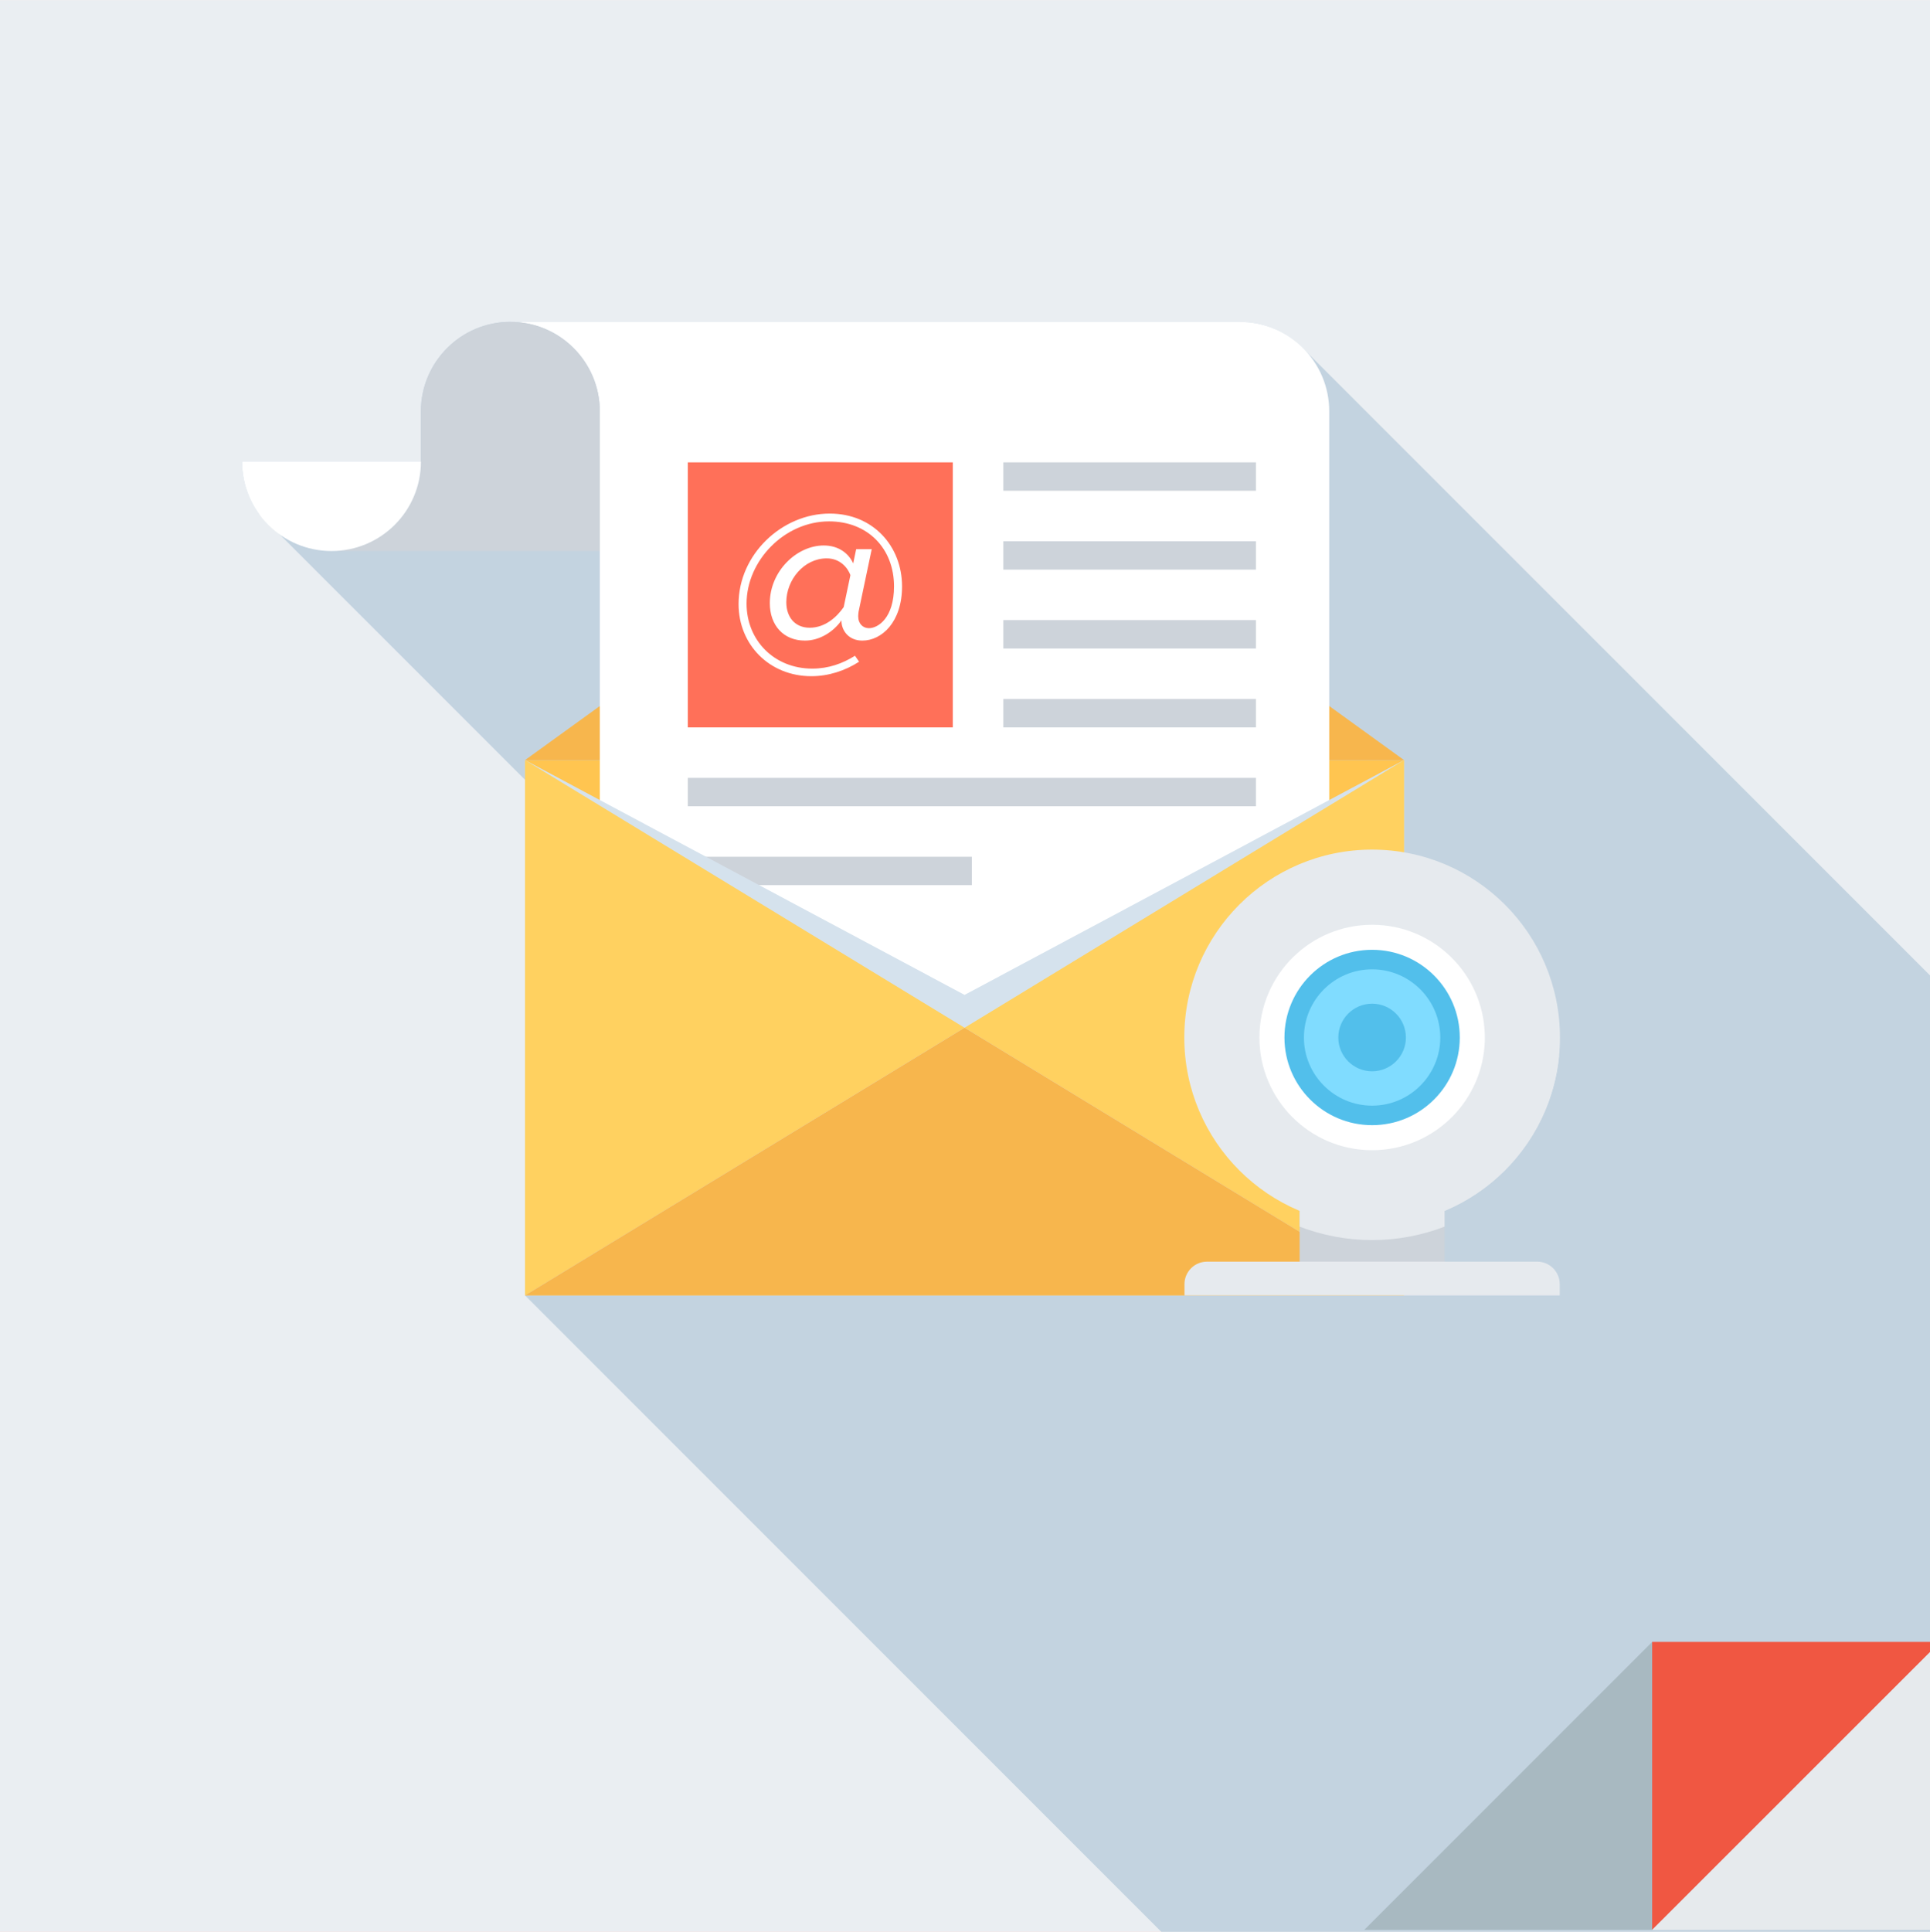 <?xml version="1.0" encoding="utf-8"?>
<!-- Generator: Adobe Illustrator 16.0.0, SVG Export Plug-In . SVG Version: 6.00 Build 0)  -->
<!DOCTYPE svg PUBLIC "-//W3C//DTD SVG 1.1//EN" "http://www.w3.org/Graphics/SVG/1.1/DTD/svg11.dtd">
<svg version="1.1" id="Layer_1" xmlns="http://www.w3.org/2000/svg" xmlns:xlink="http://www.w3.org/1999/xlink" x="0px" y="0px"
	 width="149.895px" height="150px" viewBox="0 0 149.895 150" enable-background="new 0 0 149.895 150" xml:space="preserve">
<rect x="0" y="0" width="149.895" height="150" fill="#333333" stroke="none"/>
<g id="Layer_1_1_" display="none">
	<g display="inline">
		<path fill="#4BD6C0" d="M102.389,150l-49.488-49.489c-0.121-0.098-0.23-0.204-0.326-0.321l-0.042-0.043
			c-0.174-0.229-0.303-0.486-0.376-0.758l-1.547-5.564l0.001-0.002L47.82,83.764l-15.078-15.08
			c-0.542-0.541-1.016-1.124-1.421-1.738c-1.218-1.844-1.824-3.971-1.824-6.101v-9.5c0-2.836,1.079-5.672,3.245-7.836
			c1.782-1.782,4.021-2.819,6.34-3.134c0.145-0.02,0.289-0.049,0.435-0.063c0.135-0.013,0.271-0.011,0.406-0.02
			c0.218-0.013,0.437-0.031,0.655-0.031h0.002h20.583h0.002v0.793h8.364c10.36,0,19.562-4.976,25.333-12.666v-0.002
			c0-0.716,0.258-1.428,0.742-2.013c0.063-0.075,0.114-0.156,0.186-0.227c0.619-0.614,1.431-0.93,2.239-0.93
			c0.604,0,1.202,0.175,1.725,0.516c0.006,0.003,0.012,0.005,0.018,0.009c0.003,0.002,0.006,0.005,0.011,0.008
			c0.172,0.114,0.335,0.246,0.485,0.396c0.002,0.001,0.003,0.004,0.004,0.005l14.426,14.417l2.046-2.045l1.073,1.074l-0.009,0.009
			l32.142,32.142V0H-0.052v150H102.389z"/>
		<path fill="#43DBE0" d="M39.081,40.375c0.145-0.02,0.289-0.049,0.435-0.063C39.37,40.327,39.226,40.355,39.081,40.375z"/>
		<path fill="#43DBE0" d="M32.741,68.684c-0.542-0.541-1.016-1.124-1.421-1.738C31.726,67.56,32.199,68.143,32.741,68.684z"/>
		<path fill="#43DBE0" d="M98.031,25.221c0.601,0,1.199,0.172,1.723,0.512c-0.521-0.341-1.121-0.516-1.725-0.516
			c-0.81,0-1.62,0.315-2.239,0.93c-0.07,0.071-0.122,0.152-0.186,0.227c0.063-0.075,0.115-0.156,0.187-0.227
			C96.409,25.53,97.219,25.221,98.031,25.221z"/>
		<rect x="61.162" y="40.262" fill="#43DBE0" width="0.002" height="0.793"/>
		<path fill="#43DBE0" d="M40.577,40.262c-0.22,0-0.438,0.02-0.655,0.031c0.219-0.013,0.438-0.031,0.657-0.031H40.577z"/>
		<path fill="#43DBE0" d="M99.77,25.742c0.003,0.002,0.006,0.005,0.011,0.008C99.776,25.748,99.773,25.744,99.77,25.742z"/>
		<path fill="#13B6A8" d="M107.776,49.639l-1.073-1.074l7.993-7.995L100.27,26.152c0.615,0.619,0.926,1.428,0.926,2.235V46.99
			c2.628,2.168,4.304,5.449,4.304,9.119c0,3.672-1.676,6.952-4.304,9.119v18.574c0,0.813-0.312,1.621-0.93,2.24
			s-1.428,0.928-2.235,0.928c-0.813,0-1.621-0.309-2.24-0.928c-0.618-0.619-0.929-1.429-0.929-2.24v0.002
			c-5.771-7.688-14.974-12.666-25.333-12.666h-8.366v0.793h-3.588l3.42,12.323l-1.372-4.949l0.424-0.113
			c0.543-0.152,1.15-0.098,1.683,0.209c0.528,0.3,0.888,0.787,1.038,1.326l0.594,2.14c0.149,0.541,0.094,1.149-0.203,1.679
			c-0.301,0.529-0.795,0.893-1.334,1.04l-0.427,0.118l2.865,10.322c0.151,0.547,0.096,1.15-0.206,1.685
			c-0.303,0.533-0.791,0.892-1.337,1.043l-7.118,1.978l-0.716,0.198c-0.035,0.011-0.071,0.011-0.106,0.02
			c-0.106,0.022-0.215,0.047-0.324,0.055C54.416,101.005,54.38,101,54.343,101c-0.111,0.003-0.222,0.004-0.333-0.011
			c-0.004,0-0.009,0.001-0.013,0l-0.001-0.003c-0.271-0.036-0.542-0.12-0.795-0.264c-0.109-0.063-0.206-0.137-0.301-0.213
			L102.389,150l1.111,1.111h47.044l-0.206-78.971l-0.392-0.392l-32.142-32.142L107.776,49.639z M107.781,55.35h14.195v1.521h-14.195
			V55.35z M107.781,62.555l10.038,10.041l-1.071,1.074l-10.041-10.035L107.781,62.555z"/>
		<path fill="#43DBE0" d="M50.612,93.821l-0.001,0.002l1.547,5.564c0.073,0.271,0.202,0.529,0.376,0.759l0.042,0.041
			c-0.194-0.238-0.34-0.511-0.418-0.803L50.612,93.821z"/>
		<path fill="#43DBE0" d="M40.579,71.932c-2.837,0-5.673-1.084-7.838-3.248l15.078,15.08l-3.283-11.832H40.579z"/>
		<path fill="#E6EAEE" d="M53.996,100.986l-8.064-29.055h-1.396l3.283,11.832l2.792,10.059l1.545,5.563
			c0.079,0.292,0.224,0.563,0.418,0.803c0.096,0.117,0.205,0.226,0.326,0.322c0.095,0.076,0.191,0.15,0.301,0.213
			C53.454,100.866,53.724,100.95,53.996,100.986z"/>
		<path fill="#E6EAEE" d="M54.343,101c-0.111,0.003-0.223,0.004-0.333-0.011C54.121,101.004,54.232,101.003,54.343,101z"/>
		<path fill="#E6EAEE" d="M54.777,100.947c-0.106,0.022-0.214,0.047-0.324,0.055C54.562,100.994,54.67,100.971,54.777,100.947z"/>
		<path fill="#E6EAEE" d="M56.282,100.539l-0.684,0.189l7.118-1.977c0.546-0.15,1.034-0.51,1.337-1.043
			c0.302-0.533,0.357-1.138,0.206-1.686l-2.865-10.321l0,0l-0.4-1.448l-3.42-12.323h-9.228L56.282,100.539z"/>
		<path fill="#FFFFFF" d="M48.346,71.932h-2.415l8.064,29.055l0.001,0.003c0.004,0.001,0.009,0,0.013,0
			c0.11,0.015,0.222,0.014,0.333,0.011c0.037,0,0.073,0.005,0.109,0.002c0.109-0.008,0.218-0.03,0.324-0.055
			c0.035-0.009,0.072-0.009,0.106-0.02l0.716-0.198l0.684-0.19L48.346,71.932z"/>
		<path fill="#283A4D" d="M61.396,85.703l0.426-0.118c0.54-0.147,1.034-0.511,1.335-1.04c0.297-0.529,0.354-1.138,0.203-1.679
			l-0.594-2.14c-0.15-0.539-0.51-1.026-1.038-1.326c-0.531-0.307-1.14-0.361-1.683-0.209l-0.424,0.113l1.372,4.949L61.396,85.703
			L61.396,85.703z"/>
		<path fill="#5D6D7E" d="M105.499,56.109c0-3.67-1.676-6.951-4.304-9.119v18.238C103.823,63.062,105.499,59.782,105.499,56.109z"/>
		<rect x="107.781" y="55.35" fill="#FFFFFF" width="14.195" height="1.521"/>
		<polygon fill="#FFFFFF" points="107.776,49.639 117.806,39.607 117.815,39.599 116.741,38.524 114.696,40.569 106.702,48.564 		
			"/>
		<polygon fill="#FFFFFF" points="117.819,72.596 107.781,62.555 106.706,63.635 116.747,73.67 		"/>
		<path fill="#E6EAEE" d="M61.162,43.256h8.366c10.359,0,19.562-4.974,25.333-12.666v-2.201
			c-5.771,7.69-14.973,12.666-25.333,12.666h-8.364h-0.002V43.256z"/>
		<path fill="#E6EAEE" d="M94.862,35.656C89.09,43.35,79.889,48.322,69.529,48.322h-8.366v22.815h8.366
			c10.359,0,19.562,4.978,25.333,12.666v-0.002V35.656z"/>
		<path fill="#FFFFFF" d="M94.862,35.656V30.59c-5.771,7.692-14.974,12.666-25.333,12.666h-8.366v5.066h8.366
			C79.889,48.322,89.09,43.35,94.862,35.656z"/>
		<path fill="#283A4D" d="M94.862,30.59v5.066v48.146c0,0.813,0.311,1.621,0.929,2.24c0.619,0.619,1.429,0.928,2.24,0.928
			c0.809,0,1.617-0.309,2.235-0.928s0.93-1.428,0.93-2.24V65.229V46.99V28.387c0-0.807-0.311-1.616-0.926-2.235
			c-0.001-0.001-0.002-0.004-0.004-0.005c-0.15-0.151-0.313-0.282-0.485-0.396c-0.005-0.002-0.008-0.006-0.011-0.008
			c-0.006-0.004-0.012-0.006-0.018-0.009c-0.522-0.34-1.122-0.512-1.724-0.512c-0.811,0-1.62,0.31-2.239,0.926
			c-0.07,0.071-0.123,0.152-0.187,0.227c-0.484,0.585-0.742,1.297-0.742,2.013v0.002L94.862,30.59L94.862,30.59z"/>
		<path fill="#F15540" d="M44.536,71.932h1.396h2.415h9.228h3.588v-0.793V48.322v-5.066v-2.201v-0.793H40.579
			c-0.22,0-0.438,0.02-0.657,0.031c-0.135,0.008-0.271,0.007-0.406,0.02c-0.146,0.014-0.29,0.043-0.435,0.063
			c-2.318,0.315-4.559,1.352-6.34,3.134c-2.166,2.164-3.245,5-3.245,7.836h0.632c0.406,0,0.813,0.155,1.119,0.463
			c0.309,0.31,0.464,0.717,0.464,1.119v6.336c0,0.404-0.155,0.81-0.464,1.119c-0.308,0.309-0.713,0.463-1.119,0.463h-0.632
			c0,2.128,0.606,4.256,1.824,6.101c0.406,0.614,0.88,1.197,1.421,1.738c2.165,2.164,5.001,3.248,7.838,3.248H44.536z"/>
		<path fill="#283A4D" d="M30.128,60.846c0.406,0,0.813-0.154,1.119-0.463c0.309-0.31,0.464-0.715,0.464-1.119v-6.336
			c0-0.402-0.155-0.81-0.464-1.119c-0.308-0.308-0.713-0.463-1.119-0.463h-0.632v9.5H30.128z"/>
	</g>
</g>
<g>
	<rect x="0" fill="#FFD160" width="150" height="149.893"/>
	<g>
		<g id="Layer_2" display="none">
			<defs>
				<rect id="SVGID_1_" x="0" width="150" height="149.893"/>
			</defs>
			<clipPath id="SVGID_2_" display="inline">
				<use xlink:href="#SVGID_1_"  overflow="visible"/>
			</clipPath>
			<g display="inline" clip-path="url(#SVGID_2_)">
				<g>
					<defs>
						<rect id="SVGID_3_" x="105.96" y="127.49" width="33.533" height="22.357"/>
					</defs>
					<clipPath id="SVGID_4_">
						<use xlink:href="#SVGID_3_"  overflow="visible"/>
					</clipPath>
					<polygon clip-path="url(#SVGID_4_)" fill="#CEAD52" points="128.317,127.49 105.959,149.848 128.317,149.848 139.492,138.668 
						139.492,138.666 					"/>
				</g>
			</g>
			<polygon display="inline" clip-path="url(#SVGID_2_)" fill="#F05742" points="128.317,127.49 128.317,149.848 150,128.178 
				150,127.49 			"/>
			<polygon display="inline" clip-path="url(#SVGID_2_)" fill="#E6EAED" points="128.317,149.848 150,149.848 150,128.178 			"/>
		</g>
		<g>
			<rect x="-0.053" fill="#FFFFFF" width="150.001" height="150"/>
			<rect x="-0.053" fill="#34495E" width="149.999" height="150"/>
			<g>
				<g id="Layer_3" display="none">
					<defs>
						<rect id="SVGID_5_" x="-0.053" width="149.999" height="150"/>
					</defs>
					<clipPath id="SVGID_6_" display="inline">
						<use xlink:href="#SVGID_5_"  overflow="visible"/>
					</clipPath>
					<g display="inline" clip-path="url(#SVGID_6_)">
						<g>
							<defs>
								<rect id="SVGID_7_" x="25.398" y="24.758" width="125.147" height="125.811"/>
							</defs>
							<clipPath id="SVGID_8_">
								<use xlink:href="#SVGID_7_"  overflow="visible"/>
							</clipPath>
							<g clip-path="url(#SVGID_8_)">
								<g>
									<defs>
										<rect id="SVGID_9_" x="25.398" y="24.758" width="125.147" height="125.811"/>
									</defs>
									<clipPath id="SVGID_10_">
										<use xlink:href="#SVGID_9_"  overflow="visible"/>
									</clipPath>
									<path clip-path="url(#SVGID_10_)" fill="#1E3448" d="M150.474,80.296l-25.827-25.825l-0.308-0.311
										c-0.494-0.467-1.069-0.834-1.679-1.141L96.609,26.971l-0.311-0.31c-1.238-1.187-2.927-1.902-4.787-1.902h-59.1
										c-3.872,0-7.015,3.142-7.015,7.013L39.41,45.783v47.8c0,1.849,0.717,3.534,1.902,4.802
										c0.096,0.107,0.202,0.217,0.311,0.312l51.876,51.874l57.048-0.002L150.474,80.296z"/>
								</g>
							</g>
						</g>
						<g>
							<defs>
								<rect id="SVGID_11_" x="-0.053" width="149.999" height="150"/>
							</defs>
							<clipPath id="SVGID_12_">
								<use xlink:href="#SVGID_11_"  overflow="visible"/>
							</clipPath>
							<path clip-path="url(#SVGID_12_)" fill="#FFFFFF" d="M98.517,93.586V31.769c0-3.868-3.14-7.008-7.007-7.008H39.415v68.825
								c0,3.869,3.14,7.009,7.007,7.009h59.105C101.657,100.595,98.517,97.455,98.517,93.586"/>
						</g>
						<g>
							<defs>
								<rect id="SVGID_13_" x="-0.053" width="149.999" height="150"/>
							</defs>
							<clipPath id="SVGID_14_">
								<use xlink:href="#SVGID_13_"  overflow="visible"/>
							</clipPath>
							<rect x="43.757" y="65.581" clip-path="url(#SVGID_14_)" fill="#CDD3DA" width="24.044" height="1.112"/>
						</g>
						<g>
							<defs>
								<rect id="SVGID_15_" x="-0.053" width="149.999" height="150"/>
							</defs>
							<clipPath id="SVGID_16_">
								<use xlink:href="#SVGID_15_"  overflow="visible"/>
							</clipPath>
							<rect x="43.757" y="69.189" clip-path="url(#SVGID_16_)" fill="#CDD3DA" width="24.044" height="1.109"/>
						</g>
						<g>
							<defs>
								<rect id="SVGID_17_" x="-0.053" width="149.999" height="150"/>
							</defs>
							<clipPath id="SVGID_18_">
								<use xlink:href="#SVGID_17_"  overflow="visible"/>
							</clipPath>
							<rect x="43.757" y="72.793" clip-path="url(#SVGID_18_)" fill="#CDD3DA" width="24.044" height="1.107"/>
						</g>
						<g>
							<defs>
								<rect id="SVGID_19_" x="-0.053" width="149.999" height="150"/>
							</defs>
							<clipPath id="SVGID_20_">
								<use xlink:href="#SVGID_19_"  overflow="visible"/>
							</clipPath>
							<rect x="43.757" y="76.398" clip-path="url(#SVGID_20_)" fill="#CDD3DA" width="24.044" height="1.108"/>
						</g>
						<g>
							<defs>
								<rect id="SVGID_21_" x="-0.053" width="149.999" height="150"/>
							</defs>
							<clipPath id="SVGID_22_">
								<use xlink:href="#SVGID_21_"  overflow="visible"/>
							</clipPath>
							<rect x="43.757" y="80.004" clip-path="url(#SVGID_22_)" fill="#CDD3DA" width="24.044" height="1.109"/>
						</g>
						<g>
							<defs>
								<rect id="SVGID_23_" x="-0.053" width="149.999" height="150"/>
							</defs>
							<clipPath id="SVGID_24_">
								<use xlink:href="#SVGID_23_"  overflow="visible"/>
							</clipPath>
							<rect x="43.757" y="83.611" clip-path="url(#SVGID_24_)" fill="#CDD3DA" width="24.044" height="1.113"/>
						</g>
						<g>
							<defs>
								<rect id="SVGID_25_" x="-0.053" width="149.999" height="150"/>
							</defs>
							<clipPath id="SVGID_26_">
								<use xlink:href="#SVGID_25_"  overflow="visible"/>
							</clipPath>
							<rect x="43.757" y="87.221" clip-path="url(#SVGID_26_)" fill="#CDD3DA" width="24.044" height="1.109"/>
						</g>
						<g>
							<defs>
								<rect id="SVGID_27_" x="-0.053" width="149.999" height="150"/>
							</defs>
							<clipPath id="SVGID_28_">
								<use xlink:href="#SVGID_27_"  overflow="visible"/>
							</clipPath>
							<rect x="43.757" y="51.16" clip-path="url(#SVGID_28_)" fill="#FF7059" width="24.044" height="11.926"/>
						</g>
						<g>
							<defs>
								<rect id="SVGID_29_" x="-0.053" width="149.999" height="150"/>
							</defs>
							<clipPath id="SVGID_30_">
								<use xlink:href="#SVGID_29_"  overflow="visible"/>
							</clipPath>
							<rect x="70.286" y="51.158" clip-path="url(#SVGID_30_)" fill="#CDD3DA" width="24.051" height="1.107"/>
						</g>
						<g>
							<defs>
								<rect id="SVGID_31_" x="-0.053" width="149.999" height="150"/>
							</defs>
							<clipPath id="SVGID_32_">
								<use xlink:href="#SVGID_31_"  overflow="visible"/>
							</clipPath>
							<rect x="70.286" y="54.764" clip-path="url(#SVGID_32_)" fill="#CDD3DA" width="24.051" height="1.107"/>
						</g>
						<g>
							<defs>
								<rect id="SVGID_33_" x="-0.053" width="149.999" height="150"/>
							</defs>
							<clipPath id="SVGID_34_">
								<use xlink:href="#SVGID_33_"  overflow="visible"/>
							</clipPath>
							<rect x="70.286" y="58.368" clip-path="url(#SVGID_34_)" fill="#CDD3DA" width="24.051" height="1.108"/>
						</g>
						<g>
							<defs>
								<rect id="SVGID_35_" x="-0.053" width="149.999" height="150"/>
							</defs>
							<clipPath id="SVGID_36_">
								<use xlink:href="#SVGID_35_"  overflow="visible"/>
							</clipPath>
							<rect x="70.286" y="61.975" clip-path="url(#SVGID_36_)" fill="#CDD3DA" width="24.051" height="1.111"/>
						</g>
						<g>
							<defs>
								<rect id="SVGID_37_" x="-0.053" width="149.999" height="150"/>
							</defs>
							<clipPath id="SVGID_38_">
								<use xlink:href="#SVGID_37_"  overflow="visible"/>
							</clipPath>
							<rect x="70.286" y="65.581" clip-path="url(#SVGID_38_)" fill="#CDD3DA" width="24.051" height="1.112"/>
						</g>
						<g>
							<defs>
								<rect id="SVGID_39_" x="-0.053" width="149.999" height="150"/>
							</defs>
							<clipPath id="SVGID_40_">
								<use xlink:href="#SVGID_39_"  overflow="visible"/>
							</clipPath>
							<rect x="70.286" y="69.189" clip-path="url(#SVGID_40_)" fill="#CDD3DA" width="24.051" height="1.109"/>
						</g>
						<g>
							<defs>
								<rect id="SVGID_41_" x="-0.053" width="149.999" height="150"/>
							</defs>
							<clipPath id="SVGID_42_">
								<use xlink:href="#SVGID_41_"  overflow="visible"/>
							</clipPath>
							<rect x="70.286" y="72.793" clip-path="url(#SVGID_42_)" fill="#CDD3DA" width="24.051" height="1.107"/>
						</g>
						<g>
							<defs>
								<rect id="SVGID_43_" x="-0.053" width="149.999" height="150"/>
							</defs>
							<clipPath id="SVGID_44_">
								<use xlink:href="#SVGID_43_"  overflow="visible"/>
							</clipPath>
							<rect x="70.286" y="76.4" clip-path="url(#SVGID_44_)" fill="#CDD3DA" width="24.051" height="11.93"/>
						</g>
						<g>
							<defs>
								<rect id="SVGID_45_" x="-0.053" width="149.999" height="150"/>
							</defs>
							<clipPath id="SVGID_46_">
								<use xlink:href="#SVGID_45_"  overflow="visible"/>
							</clipPath>
							<rect x="71.388" y="79.318" clip-path="url(#SVGID_46_)" fill="#FFFFFF" width="2.334" height="7.938"/>
						</g>
						<g>
							<defs>
								<rect id="SVGID_47_" x="-0.053" width="149.999" height="150"/>
							</defs>
							<clipPath id="SVGID_48_">
								<use xlink:href="#SVGID_47_"  overflow="visible"/>
							</clipPath>
							<rect x="74.638" y="83.909" clip-path="url(#SVGID_48_)" fill="#FFFFFF" width="2.336" height="3.349"/>
						</g>
						<g>
							<defs>
								<rect id="SVGID_49_" x="-0.053" width="149.999" height="150"/>
							</defs>
							<clipPath id="SVGID_50_">
								<use xlink:href="#SVGID_49_"  overflow="visible"/>
							</clipPath>
							<rect x="77.891" y="80.295" clip-path="url(#SVGID_50_)" fill="#FFFFFF" width="2.34" height="6.963"/>
						</g>
						<g>
							<defs>
								<rect id="SVGID_51_" x="-0.053" width="149.999" height="150"/>
							</defs>
							<clipPath id="SVGID_52_">
								<use xlink:href="#SVGID_51_"  overflow="visible"/>
							</clipPath>
							<rect x="81.145" y="81.657" clip-path="url(#SVGID_52_)" fill="#FFFFFF" width="2.336" height="5.601"/>
						</g>
						<g>
							<defs>
								<rect id="SVGID_53_" x="-0.053" width="149.999" height="150"/>
							</defs>
							<clipPath id="SVGID_54_">
								<use xlink:href="#SVGID_53_"  overflow="visible"/>
							</clipPath>
							<rect x="84.398" y="78.277" clip-path="url(#SVGID_54_)" fill="#FFFFFF" width="2.337" height="8.979"/>
						</g>
						<g>
							<defs>
								<rect id="SVGID_55_" x="-0.053" width="149.999" height="150"/>
							</defs>
							<clipPath id="SVGID_56_">
								<use xlink:href="#SVGID_55_"  overflow="visible"/>
							</clipPath>
							<rect x="87.651" y="85.717" clip-path="url(#SVGID_56_)" fill="#FFFFFF" width="2.334" height="1.541"/>
						</g>
						<g>
							<defs>
								<rect id="SVGID_57_" x="-0.053" width="149.999" height="150"/>
							</defs>
							<clipPath id="SVGID_58_">
								<use xlink:href="#SVGID_57_"  overflow="visible"/>
							</clipPath>
							<rect x="90.902" y="80.006" clip-path="url(#SVGID_58_)" fill="#FFFFFF" width="2.336" height="7.252"/>
						</g>
						<g>
							<defs>
								<rect id="SVGID_59_" x="-0.053" width="149.999" height="150"/>
							</defs>
							<clipPath id="SVGID_60_">
								<use xlink:href="#SVGID_59_"  overflow="visible"/>
							</clipPath>
							<path clip-path="url(#SVGID_60_)" fill="#FF7059" d="M45.729,38.385h-2.131v5.687h0.486V41.71h1.645
								c1.083,0,1.715-0.767,1.715-1.661C47.444,39.151,46.819,38.385,45.729,38.385 M45.679,41.265h-1.595v-2.437h1.595
								c0.759,0,1.253,0.502,1.253,1.22C46.932,40.754,46.438,41.265,45.679,41.265"/>
						</g>
						<g>
							<defs>
								<rect id="SVGID_61_" x="-0.053" width="149.999" height="150"/>
							</defs>
							<clipPath id="SVGID_62_">
								<use xlink:href="#SVGID_61_"  overflow="visible"/>
							</clipPath>
							<path clip-path="url(#SVGID_62_)" fill="#FF7059" d="M48.889,40.661v-0.709h-0.44v4.118h0.44v-3.001
								c0.188-0.358,0.751-0.733,1.167-0.733c0.088,0,0.146,0,0.221,0.019v-0.487C49.709,39.867,49.241,40.199,48.889,40.661"/>
						</g>
						<g>
							<defs>
								<rect id="SVGID_63_" x="-0.053" width="149.999" height="150"/>
							</defs>
							<clipPath id="SVGID_64_">
								<use xlink:href="#SVGID_63_"  overflow="visible"/>
							</clipPath>
							<path clip-path="url(#SVGID_64_)" fill="#FF7059" d="M52.893,39.85c-1.14,0-1.977,0.964-1.977,2.156
								c0,1.271,0.853,2.166,2.054,2.166c0.682,0,1.204-0.239,1.611-0.663l-0.229-0.292c-0.349,0.376-0.826,0.572-1.349,0.572
								c-0.97,0-1.565-0.74-1.608-1.636h3.442v-0.12C54.838,40.84,54.148,39.85,52.893,39.85 M51.395,41.804
								c0.034-0.716,0.521-1.57,1.491-1.57c1.033,0,1.49,0.871,1.501,1.57H51.395z"/>
						</g>
						<g>
							<defs>
								<rect id="SVGID_65_" x="-0.053" width="149.999" height="150"/>
							</defs>
							<clipPath id="SVGID_66_">
								<use xlink:href="#SVGID_65_"  overflow="visible"/>
							</clipPath>
							<path clip-path="url(#SVGID_66_)" fill="#FF7059" d="M56.158,40.978c0-0.427,0.384-0.751,1.021-0.751
								c0.546,0,0.988,0.221,1.229,0.545l0.245-0.316c-0.297-0.331-0.767-0.606-1.476-0.606c-0.93,0-1.464,0.517-1.464,1.144
								c0,1.484,2.599,0.844,2.599,1.971c0,0.477-0.409,0.837-1.101,0.837c-0.578,0-1.063-0.274-1.329-0.605l-0.264,0.322
								c0.408,0.461,0.922,0.657,1.587,0.657c1.029,0,1.541-0.546,1.541-1.21C58.748,41.378,56.158,42.007,56.158,40.978"/>
						</g>
						<g>
							<defs>
								<rect id="SVGID_67_" x="-0.053" width="149.999" height="150"/>
							</defs>
							<clipPath id="SVGID_68_">
								<use xlink:href="#SVGID_67_"  overflow="visible"/>
							</clipPath>
							<path clip-path="url(#SVGID_68_)" fill="#FF7059" d="M60.067,40.978c0-0.427,0.385-0.751,1.025-0.751
								c0.545,0,0.987,0.221,1.228,0.545l0.245-0.316c-0.299-0.331-0.769-0.606-1.473-0.606c-0.932,0-1.469,0.517-1.469,1.144
								c0,1.484,2.601,0.844,2.601,1.971c0,0.477-0.408,0.837-1.1,0.837c-0.581,0-1.065-0.274-1.33-0.605l-0.267,0.322
								c0.411,0.461,0.923,0.657,1.588,0.657c1.031,0,1.543-0.546,1.543-1.21C62.659,41.378,60.067,42.007,60.067,40.978"/>
						</g>
						<g>
							<defs>
								<rect id="SVGID_69_" x="-0.053" width="149.999" height="150"/>
							</defs>
							<clipPath id="SVGID_70_">
								<use xlink:href="#SVGID_69_"  overflow="visible"/>
							</clipPath>
							<path clip-path="url(#SVGID_70_)" fill="#FF7059" d="M69.876,40.049c0-1.039-0.751-1.663-1.729-1.663h-2.123v5.686h0.484
								v-2.354h1.252l1.595,2.354h0.588l-1.644-2.385C69.153,41.651,69.876,41.08,69.876,40.049 M66.508,41.275v-2.447h1.595
								c0.762,0,1.265,0.504,1.265,1.221c0,0.716-0.503,1.227-1.265,1.227L66.508,41.275L66.508,41.275z"/>
						</g>
						<g>
							<defs>
								<rect id="SVGID_71_" x="-0.053" width="149.999" height="150"/>
							</defs>
							<clipPath id="SVGID_72_">
								<use xlink:href="#SVGID_71_"  overflow="visible"/>
							</clipPath>
							<path clip-path="url(#SVGID_72_)" fill="#FF7059" d="M72.558,39.85c-1.142,0-1.979,0.964-1.979,2.156
								c0,1.271,0.854,2.166,2.055,2.166c0.681,0,1.202-0.239,1.611-0.663l-0.231-0.292c-0.349,0.376-0.825,0.572-1.347,0.572
								c-0.973,0-1.565-0.74-1.608-1.636H74.5v-0.12C74.501,40.84,73.812,39.85,72.558,39.85 M71.059,41.804
								c0.035-0.716,0.52-1.57,1.491-1.57c1.029,0,1.49,0.871,1.498,1.57H71.059z"/>
						</g>
						<g>
							<defs>
								<rect id="SVGID_73_" x="-0.053" width="149.999" height="150"/>
							</defs>
							<clipPath id="SVGID_74_">
								<use xlink:href="#SVGID_73_"  overflow="visible"/>
							</clipPath>
							<rect x="75.641" y="38.385" clip-path="url(#SVGID_74_)" fill="#FF7059" width="0.442" height="5.687"/>
						</g>
						<g>
							<defs>
								<rect id="SVGID_75_" x="-0.053" width="149.999" height="150"/>
							</defs>
							<clipPath id="SVGID_76_">
								<use xlink:href="#SVGID_75_"  overflow="visible"/>
							</clipPath>
							<path clip-path="url(#SVGID_76_)" fill="#FF7059" d="M79.212,39.85c-1.142,0-1.979,0.964-1.979,2.156
								c0,1.271,0.854,2.166,2.055,2.166c0.683,0,1.204-0.239,1.612-0.663l-0.232-0.292c-0.347,0.376-0.824,0.572-1.347,0.572
								c-0.972,0-1.565-0.74-1.607-1.636h3.442v-0.12C81.156,40.84,80.467,39.85,79.212,39.85 M77.713,41.804
								c0.035-0.716,0.52-1.57,1.492-1.57c1.028,0,1.489,0.871,1.498,1.57H77.713z"/>
						</g>
						<g>
							<defs>
								<rect id="SVGID_77_" x="-0.053" width="149.999" height="150"/>
							</defs>
							<clipPath id="SVGID_78_">
								<use xlink:href="#SVGID_77_"  overflow="visible"/>
							</clipPath>
							<path clip-path="url(#SVGID_78_)" fill="#FF7059" d="M83.856,39.85c-0.684,0-1.158,0.232-1.586,0.689l0.247,0.309
								c0.373-0.426,0.773-0.604,1.296-0.604c0.604,0,1.1,0.329,1.1,0.944v0.834c-0.359-0.397-0.827-0.587-1.399-0.587
								c-0.717,0-1.438,0.47-1.438,1.365c0,0.887,0.73,1.371,1.438,1.371c0.572,0,1.033-0.187,1.399-0.586v0.483h0.441v-2.897
								C85.354,40.252,84.691,39.85,83.856,39.85 M84.912,43.262c-0.291,0.373-0.752,0.563-1.243,0.563
								c-0.674,0-1.125-0.437-1.125-1.015c0-0.587,0.451-1.021,1.125-1.021c0.491,0,0.952,0.186,1.243,0.57V43.262z"/>
						</g>
						<g>
							<defs>
								<rect id="SVGID_79_" x="-0.053" width="149.999" height="150"/>
							</defs>
							<clipPath id="SVGID_80_">
								<use xlink:href="#SVGID_79_"  overflow="visible"/>
							</clipPath>
							<path clip-path="url(#SVGID_80_)" fill="#FF7059" d="M86.913,40.978c0-0.427,0.382-0.751,1.022-0.751
								c0.545,0,0.987,0.221,1.229,0.545l0.247-0.316c-0.298-0.331-0.768-0.606-1.476-0.606c-0.93,0-1.465,0.517-1.465,1.144
								c0,1.484,2.597,0.844,2.597,1.971c0,0.477-0.408,0.837-1.098,0.837c-0.58,0-1.067-0.274-1.331-0.605l-0.264,0.322
								c0.409,0.461,0.919,0.657,1.588,0.657c1.028,0,1.54-0.546,1.54-1.21C89.504,41.378,86.913,42.007,86.913,40.978"/>
						</g>
						<g>
							<defs>
								<rect id="SVGID_81_" x="-0.053" width="149.999" height="150"/>
							</defs>
							<clipPath id="SVGID_82_">
								<use xlink:href="#SVGID_81_"  overflow="visible"/>
							</clipPath>
							<path clip-path="url(#SVGID_82_)" fill="#FF7059" d="M94.338,42.033c0-1.193-0.693-2.184-1.943-2.184
								c-1.145,0-1.979,0.964-1.979,2.156c0,1.271,0.854,2.166,2.056,2.166c0.681,0,1.2-0.239,1.608-0.663l-0.229-0.292
								c-0.352,0.376-0.828,0.572-1.348,0.572c-0.971,0-1.568-0.74-1.609-1.636h3.445V42.033z M90.892,41.804
								c0.034-0.716,0.521-1.57,1.492-1.57c1.03,0,1.492,0.871,1.5,1.57H90.892z"/>
						</g>
						<g>
							<defs>
								<rect id="SVGID_83_" x="-0.053" width="149.999" height="150"/>
							</defs>
							<clipPath id="SVGID_84_">
								<use xlink:href="#SVGID_83_"  overflow="visible"/>
							</clipPath>
							<rect x="43.594" y="46.102" clip-path="url(#SVGID_84_)" fill="#5D6D7E" width="50.742" height="0.531"/>
						</g>
						<g>
							<defs>
								<rect id="SVGID_85_" x="-0.053" width="149.999" height="150"/>
							</defs>
							<clipPath id="SVGID_86_">
								<use xlink:href="#SVGID_85_"  overflow="visible"/>
							</clipPath>
							<rect x="43.594" y="35.926" clip-path="url(#SVGID_86_)" fill="#5D6D7E" width="50.742" height="0.531"/>
						</g>
						<g>
							<defs>
								<rect id="SVGID_87_" x="-0.053" width="149.999" height="150"/>
							</defs>
							<clipPath id="SVGID_88_">
								<use xlink:href="#SVGID_87_"  overflow="visible"/>
							</clipPath>
							<path clip-path="url(#SVGID_88_)" fill="#CDD3DA" d="M98.517,52.265v41.32c0,3.87,3.141,7.009,7.011,7.009
								c3.864,0,7.007-3.139,7.007-7.009V59.273c0-3.867,3.14-7.009,7.009-7.009L98.517,52.265L98.517,52.265z"/>
						</g>
						<g>
							<defs>
								<rect id="SVGID_89_" x="-0.053" width="149.999" height="150"/>
							</defs>
							<clipPath id="SVGID_90_">
								<use xlink:href="#SVGID_89_"  overflow="visible"/>
							</clipPath>
							<path clip-path="url(#SVGID_90_)" fill="#E6EAEE" d="M119.543,52.265c-3.869,0-7.01,3.142-7.01,7.009v12.049h14.019v-12.05
								C126.552,55.406,123.412,52.265,119.543,52.265"/>
						</g>
						<g>
							<defs>
								<rect id="SVGID_91_" x="-0.053" width="149.999" height="150"/>
							</defs>
							<clipPath id="SVGID_92_">
								<use xlink:href="#SVGID_91_"  overflow="visible"/>
							</clipPath>
							<path clip-path="url(#SVGID_92_)" fill="#CDD3DA" d="M32.408,24.761c-3.87,0-7.011,3.14-7.011,7.006H84.5
								c0-3.866,3.141-7.006,7.012-7.006H32.408z"/>
						</g>
					</g>
					<g display="inline" clip-path="url(#SVGID_6_)">
						<polygon fill="#FFFFFF" points="143.537,0 137.932,5.023 132.296,0 130.954,0 125.363,5.023 119.724,0 118.383,0 
							112.79,5.023 107.153,0 105.804,0 100.167,5.023 94.573,0 93.23,0 87.595,5.023 81.962,0 80.617,0 74.993,5.023 69.384,0 
							68.04,0 62.405,5.023 56.81,0 55.469,0 49.834,5.023 44.212,0 42.87,0 37.26,5.023 31.623,0 30.277,0 24.658,5.023 19.049,0 
							17.706,0 12.073,5.023 6.472,0 5.131,0 0,4.574 0,150 150,150 150,4.573 144.879,0 						"/>
						<rect x="10.595" y="86.764" fill="#CDD3DA" width="61.426" height="2.533"/>
						<rect x="10.595" y="94.992" fill="#CDD3DA" width="61.426" height="2.523"/>
						<rect x="10.595" y="103.209" fill="#CDD3DA" width="61.426" height="2.527"/>
						<rect x="10.595" y="111.43" fill="#CDD3DA" width="61.426" height="2.525"/>
						<rect x="10.595" y="119.648" fill="#CDD3DA" width="61.426" height="2.528"/>
						<rect x="10.595" y="127.869" fill="#CDD3DA" width="61.426" height="2.533"/>
						<rect x="10.595" y="136.096" fill="#CDD3DA" width="61.426" height="2.527"/>
						<rect x="10.595" y="53.884" fill="#88D6F8" width="61.426" height="27.194"/>
						<rect x="78.379" y="53.884" fill="#CDD3DA" width="61.438" height="2.525"/>
						<rect x="78.379" y="62.104" fill="#CDD3DA" width="61.438" height="2.525"/>
						<rect x="78.379" y="70.323" fill="#CDD3DA" width="61.438" height="2.525"/>
						<rect x="78.379" y="78.545" fill="#CDD3DA" width="61.438" height="2.533"/>
						<rect x="78.379" y="86.764" fill="#CDD3DA" width="61.438" height="2.533"/>
						<rect x="78.379" y="94.992" fill="#CDD3DA" width="61.438" height="2.523"/>
						<rect x="78.379" y="103.209" fill="#CDD3DA" width="61.438" height="2.527"/>
						<rect x="78.379" y="111.43" fill="#CDD3DA" width="61.438" height="27.193"/>
						<rect x="81.193" y="118.088" fill="#FFFFFF" width="5.959" height="18.09"/>
						<rect x="89.496" y="128.547" fill="#FFFFFF" width="5.965" height="7.631"/>
						<rect x="97.807" y="120.309" fill="#FFFFFF" width="5.979" height="15.869"/>
						<rect x="106.117" y="123.414" fill="#FFFFFF" width="5.972" height="12.764"/>
						<rect x="114.428" y="115.715" fill="#FFFFFF" width="5.968" height="20.463"/>
						<rect x="122.743" y="132.668" fill="#FFFFFF" width="5.961" height="3.51"/>
						<rect x="131.049" y="119.648" fill="#FFFFFF" width="5.963" height="16.528"/>
					</g>
				</g>
				<g>
					<g>
						<rect x="-0.009" y="0.009" fill="#FFD160" width="149.794" height="149.761"/>
						<g>
							<g>
								<defs>
									<rect id="SVGID_93_" x="-0.009" y="0.009" width="149.935" height="150.03"/>
								</defs>
								<clipPath id="SVGID_94_">
									<use xlink:href="#SVGID_93_"  overflow="visible"/>
								</clipPath>
								<g clip-path="url(#SVGID_94_)">
									<g>
										<defs>
											<rect id="SVGID_95_" x="48.772" y="24.889" width="101.156" height="125.15"/>
										</defs>
										<clipPath id="SVGID_96_">
											<use xlink:href="#SVGID_95_"  overflow="visible"/>
										</clipPath>
										<g clip-path="url(#SVGID_96_)">
											<g>
												<defs>
													<rect id="SVGID_97_" x="48.772" y="24.888" width="101.156" height="125.151"/>
												</defs>
												<clipPath id="SVGID_98_">
													<use xlink:href="#SVGID_97_"  overflow="visible"/>
												</clipPath>
												<path clip-path="url(#SVGID_98_)" fill="#F6B73C" d="M100.259,25.604c-0.473-0.478-1.091-0.715-1.708-0.715H51.197
													c-0.627,0-1.243,0.237-1.709,0.715c-0.478,0.466-0.715,1.083-0.715,1.712v70.647c0,0.614,0.238,1.229,0.715,1.71
													l12.646,12.656l1.271,1.271l1.546,1.547l0.729,0.729l2.703,2.718h0.013l0.54,0.544l30.872,30.896l50.123,0.004
													l-0.035-74.758L100.259,25.604z"/>
											</g>
										</g>
									</g>
									<g>
										<defs>
											<rect id="SVGID_99_" x="-0.009" y="0.009" width="149.935" height="150.03"/>
										</defs>
										<clipPath id="SVGID_100_">
											<use xlink:href="#SVGID_99_"  overflow="visible"/>
										</clipPath>
										<path clip-path="url(#SVGID_100_)" fill="#F3FCFF" d="M100.967,48.145H48.771v49.818c0,0.618,0.236,1.237,0.71,1.71
											c0.472,0.472,1.091,0.706,1.709,0.706h47.359c0.615,0,1.235-0.234,1.706-0.706c0.472-0.473,0.71-1.092,0.71-1.71V48.145
											H100.967z"/>
									</g>
									<g>
										<defs>
											<rect id="SVGID_101_" x="-0.009" y="0.009" width="149.935" height="150.03"/>
										</defs>
										<clipPath id="SVGID_102_">
											<use xlink:href="#SVGID_101_"  overflow="visible"/>
										</clipPath>
										<path clip-path="url(#SVGID_102_)" fill="#F7B64D" d="M72.368,59.352c0,0.233-0.191,0.421-0.423,0.421H54.559
											c-0.231,0-0.424-0.188-0.424-0.421v-5.599c0-0.232,0.192-0.421,0.424-0.421h17.387c0.231,0,0.423,0.189,0.423,0.421
											V59.352z"/>
									</g>
									<g>
										<defs>
											<rect id="SVGID_103_" x="-0.009" y="0.009" width="149.935" height="150.03"/>
										</defs>
										<clipPath id="SVGID_104_">
											<use xlink:href="#SVGID_103_"  overflow="visible"/>
										</clipPath>
										<path clip-path="url(#SVGID_104_)" fill="#FFD160" d="M63.251,53.331h-8.693c-0.23,0-0.422,0.189-0.422,0.421v5.6
											c0,0.232,0.191,0.422,0.422,0.422h8.693V53.331z"/>
									</g>
									<g>
										<defs>
											<rect id="SVGID_105_" x="-0.009" y="0.009" width="149.935" height="150.03"/>
										</defs>
										<clipPath id="SVGID_106_">
											<use xlink:href="#SVGID_105_"  overflow="visible"/>
										</clipPath>
										<path clip-path="url(#SVGID_106_)" fill="#FF7059" d="M84.163,59.352c0,0.233-0.189,0.421-0.423,0.421h-5.589
											c-0.23,0-0.425-0.188-0.425-0.421v-5.599c0-0.232,0.193-0.421,0.425-0.421h5.589c0.232,0,0.423,0.189,0.423,0.421V59.352z
											"/>
									</g>
									<g>
										<defs>
											<rect id="SVGID_107_" x="-0.009" y="0.009" width="149.935" height="150.03"/>
										</defs>
										<clipPath id="SVGID_108_">
											<use xlink:href="#SVGID_107_"  overflow="visible"/>
										</clipPath>
										<path clip-path="url(#SVGID_108_)" fill="#CDD3DA" d="M95.96,59.352c0,0.233-0.189,0.421-0.423,0.421h-5.593
											c-0.229,0-0.419-0.188-0.419-0.421v-5.599c0-0.232,0.189-0.421,0.419-0.421h5.593c0.232,0,0.423,0.189,0.423,0.421V59.352
											z"/>
									</g>
									<g>
										<defs>
											<rect id="SVGID_109_" x="-0.009" y="0.009" width="149.935" height="150.03"/>
										</defs>
										<clipPath id="SVGID_110_">
											<use xlink:href="#SVGID_109_"  overflow="visible"/>
										</clipPath>
										<path clip-path="url(#SVGID_110_)" fill="#CDD3DA" d="M60.571,71.159c0,0.232-0.188,0.42-0.421,0.42h-5.591
											c-0.231,0-0.424-0.188-0.424-0.42v-5.597c0-0.234,0.192-0.423,0.424-0.423h5.591c0.232,0,0.421,0.189,0.421,0.423V71.159z
											"/>
									</g>
									<g>
										<defs>
											<rect id="SVGID_111_" x="-0.009" y="0.009" width="149.935" height="150.03"/>
										</defs>
										<clipPath id="SVGID_112_">
											<use xlink:href="#SVGID_111_"  overflow="visible"/>
										</clipPath>
										<path clip-path="url(#SVGID_112_)" fill="#CDD3DA" d="M72.368,71.159c0,0.232-0.191,0.42-0.423,0.42h-5.591
											c-0.231,0-0.423-0.188-0.423-0.42v-5.597c0-0.234,0.191-0.423,0.423-0.423h5.591c0.231,0,0.423,0.189,0.423,0.423V71.159z
											"/>
									</g>
									<g>
										<defs>
											<rect id="SVGID_113_" x="-0.009" y="0.009" width="149.935" height="150.03"/>
										</defs>
										<clipPath id="SVGID_114_">
											<use xlink:href="#SVGID_113_"  overflow="visible"/>
										</clipPath>
										<path clip-path="url(#SVGID_114_)" fill="#CDD3DA" d="M84.163,71.159c0,0.232-0.189,0.42-0.423,0.42h-5.589
											c-0.23,0-0.425-0.188-0.425-0.42v-5.597c0-0.234,0.193-0.423,0.425-0.423h5.589c0.232,0,0.423,0.189,0.423,0.423V71.159z"
											/>
									</g>
									<g>
										<defs>
											<rect id="SVGID_115_" x="-0.009" y="0.009" width="149.935" height="150.03"/>
										</defs>
										<clipPath id="SVGID_116_">
											<use xlink:href="#SVGID_115_"  overflow="visible"/>
										</clipPath>
										<path clip-path="url(#SVGID_116_)" fill="#CDD3DA" d="M95.96,71.159c0,0.232-0.189,0.42-0.423,0.42h-5.593
											c-0.229,0-0.419-0.188-0.419-0.42v-5.597c0-0.234,0.189-0.423,0.419-0.423h5.593c0.232,0,0.423,0.189,0.423,0.423V71.159z
											"/>
									</g>
									<g>
										<defs>
											<rect id="SVGID_117_" x="-0.009" y="0.009" width="149.935" height="150.03"/>
										</defs>
										<clipPath id="SVGID_118_">
											<use xlink:href="#SVGID_117_"  overflow="visible"/>
										</clipPath>
										<path clip-path="url(#SVGID_118_)" fill="#CDD3DA" d="M60.571,82.967c0,0.232-0.188,0.422-0.421,0.422h-5.591
											c-0.231,0-0.424-0.188-0.424-0.422v-5.601c0-0.23,0.192-0.421,0.424-0.421h5.591c0.232,0,0.421,0.189,0.421,0.421V82.967z
											"/>
									</g>
									<g>
										<defs>
											<rect id="SVGID_119_" x="-0.009" y="0.009" width="149.935" height="150.03"/>
										</defs>
										<clipPath id="SVGID_120_">
											<use xlink:href="#SVGID_119_"  overflow="visible"/>
										</clipPath>
										<path clip-path="url(#SVGID_120_)" fill="#CDD3DA" d="M72.368,82.967c0,0.232-0.191,0.422-0.423,0.422h-5.591
											c-0.231,0-0.423-0.188-0.423-0.422v-5.601c0-0.23,0.191-0.421,0.423-0.421h5.591c0.231,0,0.423,0.189,0.423,0.421V82.967z
											"/>
									</g>
									<g>
										<defs>
											<rect id="SVGID_121_" x="-0.009" y="0.009" width="149.935" height="150.03"/>
										</defs>
										<clipPath id="SVGID_122_">
											<use xlink:href="#SVGID_121_"  overflow="visible"/>
										</clipPath>
										<path clip-path="url(#SVGID_122_)" fill="#5D6D7E" d="M84.163,82.967c0,0.232-0.189,0.422-0.423,0.422h-5.589
											c-0.23,0-0.425-0.188-0.425-0.422v-5.601c0-0.23,0.193-0.421,0.425-0.421h5.589c0.232,0,0.423,0.189,0.423,0.421V82.967z"
											/>
									</g>
									<g>
										<defs>
											<rect id="SVGID_123_" x="-0.009" y="0.009" width="149.935" height="150.03"/>
										</defs>
										<clipPath id="SVGID_124_">
											<use xlink:href="#SVGID_123_"  overflow="visible"/>
										</clipPath>
										<path clip-path="url(#SVGID_124_)" fill="#CDD3DA" d="M60.571,94.771c0,0.231-0.188,0.422-0.421,0.422h-5.591
											c-0.231,0-0.424-0.189-0.424-0.422v-5.595c0-0.233,0.192-0.424,0.424-0.424h5.591c0.232,0,0.421,0.19,0.421,0.424V94.771z
											"/>
									</g>
									<g>
										<defs>
											<rect id="SVGID_125_" x="-0.009" y="0.009" width="149.935" height="150.03"/>
										</defs>
										<clipPath id="SVGID_126_">
											<use xlink:href="#SVGID_125_"  overflow="visible"/>
										</clipPath>
										<path clip-path="url(#SVGID_126_)" fill="#CDD3DA" d="M72.368,94.771c0,0.231-0.191,0.422-0.423,0.422h-5.591
											c-0.231,0-0.423-0.189-0.423-0.422v-5.595c0-0.233,0.191-0.424,0.423-0.424h5.591c0.231,0,0.423,0.19,0.423,0.424V94.771z
											"/>
									</g>
									<g>
										<defs>
											<rect id="SVGID_127_" x="-0.009" y="0.009" width="149.935" height="150.03"/>
										</defs>
										<clipPath id="SVGID_128_">
											<use xlink:href="#SVGID_127_"  overflow="visible"/>
										</clipPath>
										<path clip-path="url(#SVGID_128_)" fill="#5D6D7E" d="M84.163,94.771c0,0.231-0.189,0.422-0.423,0.422h-5.589
											c-0.23,0-0.425-0.189-0.425-0.422v-5.595c0-0.233,0.193-0.424,0.425-0.424h5.589c0.232,0,0.423,0.19,0.423,0.424V94.771z"
											/>
									</g>
									<g>
										<defs>
											<rect id="SVGID_129_" x="-0.009" y="0.009" width="149.935" height="150.03"/>
										</defs>
										<clipPath id="SVGID_130_">
											<use xlink:href="#SVGID_129_"  overflow="visible"/>
										</clipPath>
										<path clip-path="url(#SVGID_130_)" fill="#5D6D7E" d="M95.96,94.771c0,0.231-0.189,0.422-0.423,0.422h-5.593
											c-0.229,0-0.419-0.189-0.419-0.422v-5.595c0-0.233,0.189-0.424,0.419-0.424h5.593c0.232,0,0.423,0.19,0.423,0.424V94.771z
											"/>
									</g>
									<g>
										<defs>
											<rect id="SVGID_131_" x="-0.009" y="0.009" width="149.935" height="150.03"/>
										</defs>
										<clipPath id="SVGID_132_">
											<use xlink:href="#SVGID_131_"  overflow="visible"/>
										</clipPath>
										<path clip-path="url(#SVGID_132_)" fill="#5D6D7E" d="M95.96,82.967c0,0.232-0.189,0.422-0.423,0.422h-5.593
											c-0.229,0-0.419-0.188-0.419-0.422v-5.601c0-0.23,0.189-0.421,0.419-0.421h5.593c0.232,0,0.423,0.189,0.423,0.421V82.967z
											"/>
									</g>
									<g>
										<defs>
											<rect id="SVGID_133_" x="-0.009" y="0.009" width="149.935" height="150.03"/>
										</defs>
										<clipPath id="SVGID_134_">
											<use xlink:href="#SVGID_133_"  overflow="visible"/>
										</clipPath>
										<path clip-path="url(#SVGID_134_)" fill="#E6EAEE" d="M100.967,27.311c0-0.619-0.238-1.238-0.71-1.711
											c-0.471-0.473-1.091-0.709-1.706-0.709h-47.36c-0.619,0-1.237,0.236-1.709,0.709c-0.475,0.473-0.71,1.092-0.71,1.711
											v20.835h52.195V27.311z"/>
									</g>
									<g>
										<defs>
											<rect id="SVGID_135_" x="-0.009" y="0.009" width="149.935" height="150.03"/>
										</defs>
										<clipPath id="SVGID_136_">
											<use xlink:href="#SVGID_135_"  overflow="visible"/>
										</clipPath>
										<path clip-path="url(#SVGID_136_)" fill="#5D6D7E" d="M54.558,43.966c-0.38,0-0.738-0.149-1.009-0.418
											c-0.271-0.271-0.419-0.63-0.419-1.012V30.501c0-0.38,0.148-0.739,0.419-1.009c0.271-0.269,0.629-0.419,1.009-0.419h40.979
											c0.385,0,0.745,0.15,1.016,0.422c0.264,0.267,0.413,0.626,0.413,1.006v12.035c0,0.381-0.149,0.741-0.421,1.012
											c-0.263,0.266-0.623,0.418-1.008,0.418H54.558z"/>
									</g>
									<g>
										<defs>
											<rect id="SVGID_137_" x="-0.009" y="0.009" width="149.935" height="150.03"/>
										</defs>
										<clipPath id="SVGID_138_">
											<use xlink:href="#SVGID_137_"  overflow="visible"/>
										</clipPath>
										<path clip-path="url(#SVGID_138_)" fill="#80DCFF" d="M54.558,30.079c-0.107,0-0.215,0.043-0.298,0.124
											c-0.083,0.082-0.125,0.189-0.125,0.297v12.036c0,0.108,0.042,0.217,0.125,0.299s0.19,0.125,0.298,0.125h40.979
											c0.107,0,0.215-0.042,0.298-0.125c0.081-0.082,0.124-0.191,0.124-0.299V30.5c0-0.108-0.043-0.215-0.124-0.297
											c-0.083-0.081-0.189-0.124-0.298-0.124H54.558z"/>
									</g>
									<g id="Layer_4" display="none">
										<defs>
											<rect id="SVGID_139_" x="-0.009" y="0.009" width="149.935" height="150.03"/>
										</defs>
										<clipPath id="SVGID_140_" display="inline">
											<use xlink:href="#SVGID_139_"  overflow="visible"/>
										</clipPath>
										<g display="inline" clip-path="url(#SVGID_140_)">
											<g>
												<g>
													<defs>
														<rect id="SVGID_141_" x="54.135" y="30.079" width="20.914" height="12.881"/>
													</defs>
													<clipPath id="SVGID_142_">
														<use xlink:href="#SVGID_141_"  overflow="visible"/>
													</clipPath>
													<g clip-path="url(#SVGID_142_)">
														<g>
															<defs>
																<rect id="SVGID_143_" x="54.135" y="30.079" width="20.913" height="12.881"/>
															</defs>
															<clipPath id="SVGID_144_">
																<use xlink:href="#SVGID_143_"  overflow="visible"/>
															</clipPath>
															<path clip-path="url(#SVGID_144_)" fill="#52BFEB" d="M54.558,30.079c-0.107,0-0.215,0.043-0.298,0.124
																c-0.083,0.082-0.125,0.189-0.125,0.297v12.036c0,0.108,0.042,0.217,0.125,0.299s0.19,0.125,0.298,0.125h20.489
																V30.079H54.558z"/>
														</g>
													</g>
												</g>
												<g>
													<defs>
														<rect id="SVGID_145_" x="-0.009" y="0.009" width="149.935" height="150.03"/>
													</defs>
													<clipPath id="SVGID_146_">
														<use xlink:href="#SVGID_145_"  overflow="visible"/>
													</clipPath>
													<rect x="48.77" y="47.14" clip-path="url(#SVGID_146_)" fill="#5D6D7E" width="52.196" height="1.005"/>
												</g>
											</g>
										</g>
									</g>
									<g>
										<g>
											<rect x="0" fill="#FFFFFF" width="150" height="150"/>
											<rect x="0" fill="#EAEDF1" width="150" height="150"/>
											<g id="Layer_5" display="none">
												<g display="inline">
													<defs>
														<rect id="SVGID_147_" x="0" width="150" height="150"/>
													</defs>
													<clipPath id="SVGID_148_">
														<use xlink:href="#SVGID_147_"  overflow="visible"/>
													</clipPath>
													<g clip-path="url(#SVGID_148_)">
														<g>
															<defs>
																<rect id="SVGID_149_" x="53.445" y="24.512" width="97.155" height="126.073"/>
															</defs>
															<clipPath id="SVGID_150_">
																<use xlink:href="#SVGID_149_"  overflow="visible"/>
															</clipPath>
															<g clip-path="url(#SVGID_150_)">
																<g>
																	<defs>
																		<rect id="SVGID_151_" x="53.445" y="24.512" width="97.155" height="126.073"/>
																	</defs>
																	<clipPath id="SVGID_152_">
																		<use xlink:href="#SVGID_151_"  overflow="visible"/>
																	</clipPath>
																	<path clip-path="url(#SVGID_152_)" fill="#C3D1DF" d="M82.486,24.513v3.869l-3.87-3.869h-7.741v1.971v1.898
																		l-3.87-3.87l-0.001,0.001h-7.74v8.104v6.702c0,1.039,0.388,2.067,1.174,2.867l3.87,3.87h-3.543
																		c-0.34,0-0.666,0.119-0.919,0.375c-0.243,0.241-0.376,0.579-0.376,0.907v0.181c0,0.337,0.133,0.665,0.376,0.919
																		l6.821,6.821v8.044v1.922c0,0.842-0.045,1.672-0.127,2.492c-0.026,0.272-0.084,0.536-0.12,0.805
																		c-0.072,0.543-0.138,1.088-0.246,1.619c-0.052,0.256-0.131,0.5-0.188,0.752c-0.127,0.539-0.25,1.08-0.414,1.603
																		c-0.047,0.16-0.112,0.312-0.166,0.47c-0.202,0.612-0.413,1.221-0.661,1.811c-0.041,0.097-0.095,0.189-0.138,0.287
																		c-0.276,0.635-0.569,1.261-0.897,1.865c-0.06,0.11-0.131,0.211-0.192,0.318c-0.327,0.582-0.665,1.156-1.037,1.707
																		c-0.143,0.211-0.306,0.406-0.455,0.611c-0.313,0.436-0.621,0.873-0.96,1.287c-0.504,0.607-1.035,1.194-1.594,1.756
																		h-0.436c-0.278,0-0.556,0.106-0.763,0.313c-0.206,0.206-0.313,0.482-0.313,0.75c0,0.139,0.028,0.273,0.079,0.402
																		c0.008,0.021,0.025,0.037,0.037,0.058c0.044,0.095,0.091,0.188,0.161,0.265c0.013,0.014,0.025,0.024,0.036,0.037
																		c0.014,0.014,0.024,0.025,0.037,0.037l0.948,0.938c-0.15,1.311-0.711,2.487-1.576,3.391
																		c-0.057,0.06-0.112,0.116-0.171,0.172c-0.223,0.216-0.461,0.414-0.716,0.593c-0.051,0.032-0.103,0.065-0.153,0.099
																		c-0.271,0.177-0.558,0.336-0.86,0.467c-0.044,0.019-0.091,0.034-0.136,0.054c-0.316,0.127-0.646,0.232-0.987,0.306
																		c-0.03,0.007-0.063,0.01-0.093,0.016c-0.361,0.07-0.734,0.113-1.118,0.113v2.77c0,0.386,0.146,0.763,0.447,1.064
																		l1.065,1.063v0.437h-0.014c-0.386,0-0.761,0.145-1.052,0.436c-0.302,0.291-0.447,0.677-0.447,1.054v0.229
																		c0,0.375,0.146,0.764,0.447,1.053l1.065,1.063v0.435l50.368,50.37h45.259l0.015-65.7L90.227,24.513H82.486z"/>
																</g>
															</g>
														</g>
													</g>
													<rect x="66.66" y="42.015" clip-path="url(#SVGID_148_)" fill="#364A5E" width="16.155" height="4.88"/>
													<g clip-path="url(#SVGID_148_)">
														<g>
															<defs>
																<rect id="SVGID_153_" x="0" width="150" height="150"/>
															</defs>
															<clipPath id="SVGID_154_">
																<use xlink:href="#SVGID_153_"  overflow="visible"/>
															</clipPath>
															<path clip-path="url(#SVGID_154_)" fill="#364A5E" d="M90.162,84.734H59.317c0,3.248-2.631,5.875-5.872,5.875h42.588
																C92.792,90.609,90.162,87.982,90.162,84.734"/>
														</g>
														<g>
															<defs>
																<rect id="SVGID_155_" x="0" width="150" height="150"/>
															</defs>
															<clipPath id="SVGID_156_">
																<use xlink:href="#SVGID_155_"  overflow="visible"/>
															</clipPath>
															<rect x="54.95" y="94.884" clip-path="url(#SVGID_156_)" fill="#293B4D" width="39.576" height="5.333"/>
														</g>
														<g>
															<defs>
																<rect id="SVGID_157_" x="0" width="150" height="150"/>
															</defs>
															<clipPath id="SVGID_158_">
																<use xlink:href="#SVGID_157_"  overflow="visible"/>
															</clipPath>
															<path clip-path="url(#SVGID_158_)" fill="#5E6E7F" d="M91.519,83.674c0,0.27-0.104,0.547-0.313,0.758
																c-0.207,0.205-0.48,0.303-0.754,0.303H59.026c-0.272,0-0.547-0.098-0.753-0.303
																c-0.211-0.211-0.316-0.488-0.316-0.758c0-0.271,0.105-0.547,0.316-0.758c0.206-0.203,0.48-0.307,0.753-0.307h31.428
																c0.272,0,0.547,0.104,0.754,0.307C91.414,83.127,91.519,83.402,91.519,83.674"/>
														</g>
														<g>
															<defs>
																<rect id="SVGID_159_" x="0" width="150" height="150"/>
															</defs>
															<clipPath id="SVGID_160_">
																<use xlink:href="#SVGID_159_"  overflow="visible"/>
															</clipPath>
															<path clip-path="url(#SVGID_160_)" fill="#5E6E7F" d="M53.445,90.609v2.776c0,0.382,0.148,0.763,0.44,1.056
																c0.29,0.296,0.671,0.44,1.053,0.44h39.602c0.383,0,0.762-0.146,1.053-0.44c0.293-0.293,0.44-0.674,0.44-1.056v-2.776
																H53.445z"/>
														</g>
														<g>
															<defs>
																<rect id="SVGID_161_" x="0" width="150" height="150"/>
															</defs>
															<clipPath id="SVGID_162_">
																<use xlink:href="#SVGID_161_"  overflow="visible"/>
															</clipPath>
															<path clip-path="url(#SVGID_162_)" fill="#5E6E7F" d="M96.031,97.66c0,0.379-0.146,0.761-0.439,1.056
																c-0.291,0.287-0.67,0.433-1.053,0.433H54.938c-0.382,0-0.762-0.146-1.052-0.433
																c-0.293-0.295-0.441-0.677-0.441-1.056v-0.219c0-0.377,0.148-0.767,0.441-1.06c0.29-0.292,0.67-0.434,1.052-0.434
																h39.602c0.383,0,0.762,0.142,1.053,0.434c0.293,0.293,0.439,0.683,0.439,1.06V97.66z"/>
														</g>
														<g>
															<defs>
																<rect id="SVGID_163_" x="0" width="150" height="150"/>
															</defs>
															<clipPath id="SVGID_164_">
																<use xlink:href="#SVGID_163_"  overflow="visible"/>
															</clipPath>
															<path clip-path="url(#SVGID_164_)" fill="#5E6E7F" d="M90.222,47.52c0,0.333-0.126,0.666-0.381,0.911
																c-0.248,0.248-0.58,0.379-0.909,0.379H60.758c-0.332,0-0.66-0.131-0.913-0.379c-0.249-0.245-0.375-0.578-0.375-0.911
																v-0.182c0-0.323,0.126-0.662,0.375-0.907c0.253-0.256,0.581-0.376,0.913-0.376h28.175
																c0.329,0,0.661,0.12,0.909,0.376c0.255,0.245,0.381,0.584,0.381,0.907L90.222,47.52L90.222,47.52z"/>
														</g>
														<g>
															<defs>
																<rect id="SVGID_165_" x="0" width="150" height="150"/>
															</defs>
															<clipPath id="SVGID_166_">
																<use xlink:href="#SVGID_165_"  overflow="visible"/>
															</clipPath>
															<path clip-path="url(#SVGID_166_)" fill="#5E6E7F" d="M82.481,24.511v6.287h-3.872v-6.287h-7.741v6.287h-3.871
																v-6.287h-7.742v14.813c0,1.032,0.394,2.066,1.183,2.855c0.789,0.789,1.823,1.185,2.856,1.185h22.889
																c1.035,0,2.067-0.396,2.856-1.185c0.787-0.79,1.184-1.824,1.184-2.855V24.511H82.481z"/>
														</g>
														<g>
															<defs>
																<rect id="SVGID_167_" x="0" width="150" height="150"/>
															</defs>
															<clipPath id="SVGID_168_">
																<use xlink:href="#SVGID_167_"  overflow="visible"/>
															</clipPath>
															<path clip-path="url(#SVGID_168_)" fill="#364A5E" d="M59.469,82.607h30.534c-4.439-4.455-7.188-10.597-7.188-17.383
																V54.196c0-2.976,2.41-5.383,5.388-5.383H61.275c2.977,0,5.386,2.408,5.386,5.383v11.029
																C66.66,72.012,63.914,78.152,59.469,82.607"/>
														</g>
													</g>
												</g>
											</g>
											<g>
												<g>
													<rect x="0" y="0.008" fill="#FFFFFF" width="150" height="150"/>
													<rect x="0" y="0.008" fill="#FF7059" width="150" height="150"/>
													<g id="Layer_6" display="none">
														<g display="inline">
															<defs>
																<rect id="SVGID_169_" x="0" y="0.008" width="150" height="150"/>
															</defs>
															<clipPath id="SVGID_170_">
																<use xlink:href="#SVGID_169_"  overflow="visible"/>
															</clipPath>
															<g clip-path="url(#SVGID_170_)">
																<g>
																	<defs>
																		<rect id="SVGID_171_" x="29.659" y="24.854" width="120.939" height="125.753"/>
																	</defs>
																	<clipPath id="SVGID_172_">
																		<use xlink:href="#SVGID_171_"  overflow="visible"/>
																	</clipPath>
																	<g clip-path="url(#SVGID_172_)">
																		<g>
																			<defs>
																				<rect id="SVGID_173_" x="29.659" y="24.854" width="120.939" height="125.753"/>
																			</defs>
																			<clipPath id="SVGID_174_">
																				<use xlink:href="#SVGID_173_"  overflow="visible"/>
																			</clipPath>
																			<path clip-path="url(#SVGID_174_)" fill="#E54C3B" d="M150.599,66.329l-30.322-30.324l-0.946-0.949
																				c-0.394-0.233-0.834-0.364-1.314-0.364H96.361l-7.98-7.98c-1.196-1.196-2.794-1.858-4.479-1.858H66.402
																				c-1.702,0-3.289,0.662-4.482,1.858c-1.196,1.195-1.859,2.782-1.859,4.485v3.495H32.283
																				c-1.443,0-2.625,1.184-2.625,2.625v27.556c0,1.143,0.739,2.118,1.754,2.469v4.965v25.371
																				c0,0.623,0.234,1.211,0.599,1.664l0.351,0.363c0.013,0.014,0.025,0.014,0.039,0.027l16.818,16.816l0.858,0.856
																				l0.845,0.848l0.78,0.779l31.573,31.573h67.242L150.599,66.329z"/>
																		</g>
																	</g>
																</g>
																<g>
																	<defs>
																		<rect id="SVGID_175_" x="0" y="0.008" width="150" height="150"/>
																	</defs>
																	<clipPath id="SVGID_176_">
																		<use xlink:href="#SVGID_175_"  overflow="visible"/>
																	</clipPath>
																	<path clip-path="url(#SVGID_176_)" fill="#5D6D7E" d="M118.787,97.742c0,1.441-1.179,2.627-2.621,2.627H33.931
																		c-1.44,0-2.621-1.186-2.621-2.627V51.959c0-1.443,1.181-2.625,2.621-2.625h82.235c1.442,0,2.621,1.182,2.621,2.625
																		V97.742z"/>
																</g>
																<g>
																	<defs>
																		<rect id="SVGID_177_" x="0" y="0.008" width="150" height="150"/>
																	</defs>
																	<clipPath id="SVGID_178_">
																		<use xlink:href="#SVGID_177_"  overflow="visible"/>
																	</clipPath>
																	<path clip-path="url(#SVGID_178_)" fill="#283A4D" d="M33.931,99.057c-0.721,0-1.311-0.592-1.311-1.313V51.959
																		c0-0.722,0.59-1.312,1.311-1.312h82.234c0.721,0,1.313,0.59,1.313,1.312v45.783c0,0.723-0.592,1.314-1.313,1.314
																		H33.931L33.931,99.057z"/>
																</g>
																<g>
																	<defs>
																		<rect id="SVGID_179_" x="0" y="0.008" width="150" height="150"/>
																	</defs>
																	<clipPath id="SVGID_180_">
																		<use xlink:href="#SVGID_179_"  overflow="visible"/>
																	</clipPath>
																	<path clip-path="url(#SVGID_180_)" fill="#CDD3DA" d="M114.359,97.959h-2.646v-0.43h2.646V97.959z M109.06,97.959
																		h-2.65v-0.43h2.65V97.959z M103.758,97.959h-2.652v-0.43h2.652V97.959z M98.455,97.959h-2.648v-0.43h2.648V97.959z
																		 M93.156,97.959h-2.651v-0.43h2.651V97.959z M87.851,97.959h-2.651v-0.43h2.651V97.959z M82.548,97.959h-2.649
																		v-0.43h2.649V97.959z M77.248,97.959h-2.652v-0.43h2.652V97.959z M71.945,97.959h-2.649v-0.43h2.649V97.959z
																		 M66.64,97.959h-2.647v-0.43h2.647V97.959z M61.342,97.959h-2.651v-0.43h2.651V97.959z M56.039,97.959h-2.652
																		v-0.43h2.652V97.959z M50.736,97.959h-2.649v-0.43h2.649V97.959z M45.436,97.959h-2.651v-0.43h2.651V97.959z
																		 M40.132,97.959h-2.653v-0.43h2.653V97.959z M34.827,97.959h-0.021c-0.604,0-1.092-0.488-1.092-1.094V95.59h0.438
																		v1.275c0,0.361,0.293,0.662,0.654,0.662L34.827,97.959z M116.383,96.516h-0.438V93.87h0.438V96.516z
																		 M34.153,92.939h-0.438v-2.654h0.438V92.939z M116.383,91.218h-0.438v-2.649h0.438V91.218z M34.153,87.634h-0.438
																		v-2.646h0.438V87.634z M116.383,85.91h-0.438v-2.646h0.438V85.91z M34.153,82.337h-0.438v-2.651h0.438V82.337z
																		 M116.383,80.613h-0.438v-2.65h0.438V80.613z M34.153,77.031h-0.438v-2.652h0.438V77.031z M116.383,75.309h-0.438
																		v-2.65h0.438V75.309z M34.153,71.73h-0.438v-2.651h0.438V71.73z M116.383,70.008h-0.438v-2.652h0.438V70.008z
																		 M34.153,66.427h-0.438v-2.65h0.438V66.427z M116.383,64.705h-0.438v-2.651h0.438V64.705z M34.153,61.127h-0.438
																		v-2.654h0.438V61.127z M116.383,59.402h-0.438v-2.649h0.438V59.402z M34.153,55.823h-0.438v-2.649h0.438V55.823z
																		 M116.383,54.102h-0.438v-1.268c0-0.362-0.293-0.655-0.652-0.655l-0.012-0.438h0.012
																		c0.603,0,1.091,0.491,1.091,1.093V54.102z M112.629,52.179h-2.65v-0.438h2.65V52.179z M107.324,52.179h-2.65
																		v-0.438h2.65V52.179z M102.025,52.179h-2.65v-0.438h2.65V52.179z M96.722,52.179H94.07v-0.438h2.652V52.179z
																		 M91.418,52.179H88.77v-0.438h2.648V52.179z M86.116,52.179h-2.648v-0.438h2.648V52.179z M80.814,52.179h-2.647
																		v-0.438h2.647V52.179z M75.513,52.179h-2.654v-0.438h2.654V52.179z M70.213,52.179H67.56v-0.438h2.652
																		L70.213,52.179L70.213,52.179z M64.908,52.179h-2.649v-0.438h2.649V52.179z M59.606,52.179h-2.651v-0.438h2.651
																		V52.179z M54.305,52.179h-2.647v-0.438h2.647V52.179z M49.003,52.179h-2.651v-0.438h2.651V52.179z M43.698,52.179
																		h-2.652v-0.438h2.652V52.179z M38.401,52.179h-2.653v-0.438h2.653V52.179z"/>
																</g>
																<g>
																	<defs>
																		<rect id="SVGID_181_" x="0" y="0.008" width="150" height="150"/>
																	</defs>
																	<clipPath id="SVGID_182_">
																		<use xlink:href="#SVGID_181_"  overflow="visible"/>
																	</clipPath>
																	<path clip-path="url(#SVGID_182_)" fill="#5D6D7E" d="M120.541,64.937c0,1.443-1.182,2.624-2.625,2.624H32.182
																		c-1.445,0-2.623-1.18-2.623-2.624V37.378c0-1.44,1.178-2.625,2.623-2.625h85.733c1.443,0,2.625,1.185,2.625,2.625
																		L120.541,64.937L120.541,64.937z"/>
																</g>
																<g>
																	<defs>
																		<rect id="SVGID_183_" x="0" y="0.008" width="150" height="150"/>
																	</defs>
																	<clipPath id="SVGID_184_">
																		<use xlink:href="#SVGID_183_"  overflow="visible"/>
																	</clipPath>
																	<path clip-path="url(#SVGID_184_)" fill="#34495E" d="M32.182,66.247c-0.723,0-1.31-0.586-1.31-1.309v-27.56
																		c0-0.723,0.587-1.311,1.31-1.311h85.733c0.724,0,1.31,0.588,1.31,1.311v27.56c0,0.723-0.586,1.309-1.31,1.309
																		H32.182z"/>
																</g>
																<g>
																	<defs>
																		<rect id="SVGID_185_" x="0" y="0.008" width="150" height="150"/>
																	</defs>
																	<clipPath id="SVGID_186_">
																		<use xlink:href="#SVGID_185_"  overflow="visible"/>
																	</clipPath>
																	<path clip-path="url(#SVGID_186_)" fill="#CDD3DA" d="M116.818,65.156h-2.613v-0.438h2.613V65.156z
																		 M111.585,65.156h-2.612v-0.438h2.612V65.156z M106.349,65.156h-2.613v-0.438h2.613V65.156z M101.119,65.156
																		h-2.617v-0.438h2.617V65.156z M95.88,65.156h-2.61v-0.438h2.61V65.156z M90.65,65.156h-2.616v-0.438h2.616V65.156z
																		 M85.421,65.156H82.8v-0.438h2.621V65.156z M80.185,65.156h-2.619v-0.438h2.619V65.156z M74.95,65.156h-2.617
																		v-0.438h2.617V65.156z M69.717,65.156h-2.619v-0.438h2.619V65.156z M64.482,65.156h-2.614v-0.438h2.614V65.156z
																		 M59.248,65.156h-2.617v-0.438h2.617V65.156z M54.016,65.156h-2.617v-0.438h2.617V65.156z M48.779,65.156h-2.615
																		v-0.438h2.615V65.156z M43.546,65.156H40.93v-0.438h2.616V65.156z M38.312,65.156h-2.612v-0.438h2.612V65.156z
																		 M33.081,65.156h-0.025c-0.6,0-1.091-0.49-1.091-1.095v-1.243h0.438v1.243c0,0.362,0.289,0.657,0.653,0.657
																		L33.081,65.156z M118.135,63.039h-0.437v-2.618h0.437V63.039z M32.403,60.203h-0.438v-2.619h0.438V60.203z
																		 M118.135,57.803h-0.437v-2.617h0.437V57.803z M32.403,54.967h-0.438v-2.616h0.438V54.967z M118.135,52.571h-0.437
																		v-2.618h0.437V52.571z M32.403,49.733h-0.438v-2.617h0.438V49.733z M118.135,47.337h-0.437V44.72h0.437V47.337z
																		 M32.403,44.501h-0.438v-2.617h0.438V44.501z M118.135,42.104h-0.437v-2.619h0.437V42.104z M32.403,39.266h-0.438
																		v-1.012c0-0.603,0.491-1.092,1.091-1.092h0.233v0.435h-0.233c-0.364,0-0.653,0.297-0.653,0.657V39.266z
																		 M117.025,37.597h-2.611v-0.436h2.611V37.597z M111.798,37.597h-2.62v-0.436h2.62V37.597z M106.562,37.597h-2.619
																		v-0.436h2.619V37.597z M101.329,37.597h-2.62v-0.436h2.62V37.597z M96.094,37.597h-2.618v-0.436h2.618V37.597z
																		 M90.859,37.597H88.24v-0.436h2.618V37.597z M85.627,37.597H83.01v-0.436h2.616L85.627,37.597L85.627,37.597z
																		 M80.392,37.597h-2.611v-0.436h2.611V37.597z M75.159,37.597h-2.615v-0.436h2.615V37.597z M69.923,37.597h-2.614
																		v-0.436h2.614V37.597z M64.689,37.597h-2.615v-0.436h2.615V37.597z M59.458,37.597h-2.617v-0.436h2.617V37.597z
																		 M54.225,37.597h-2.619v-0.436h2.619V37.597z M48.99,37.597h-2.62v-0.436h2.62V37.597z M43.757,37.597h-2.619
																		v-0.436h2.619V37.597z M38.523,37.597h-2.619v-0.436h2.619V37.597z"/>
																</g>
																<g>
																	<defs>
																		<rect id="SVGID_187_" x="0" y="0.008" width="150" height="150"/>
																	</defs>
																	<clipPath id="SVGID_188_">
																		<use xlink:href="#SVGID_187_"  overflow="visible"/>
																	</clipPath>
																	<path clip-path="url(#SVGID_188_)" fill="#FFFFFF" d="M60.509,61.176c-0.117-0.119-0.253-0.178-0.395-0.178H53.75
																		c-0.156,0-0.295,0.059-0.411,0.178c-0.1,0.097-0.16,0.257-0.16,0.394v11.999c0,0.135,0.061,0.258,0.16,0.375
																		c0.055,0.061,0.116,0.099,0.195,0.141c0.06,0.017,0.138,0.035,0.216,0.035h6.364c0.063,0,0.142-0.019,0.199-0.035
																		c0.078-0.042,0.139-0.08,0.195-0.141c0.103-0.117,0.16-0.24,0.16-0.375V61.57
																		C60.669,61.433,60.612,61.273,60.509,61.176 M59.209,72.144h-4.571v-1.776h4.571V72.144z"/>
																</g>
																<g>
																	<defs>
																		<rect id="SVGID_189_" x="0" y="0.008" width="150" height="150"/>
																	</defs>
																	<clipPath id="SVGID_190_">
																		<use xlink:href="#SVGID_189_"  overflow="visible"/>
																	</clipPath>
																	<path clip-path="url(#SVGID_190_)" fill="#CDD3DA" d="M53.179,67.56v6.009c0,0.135,0.061,0.258,0.16,0.375v0.021
																		c0.055,0.039,0.116,0.077,0.195,0.119c0.06,0.017,0.138,0.035,0.216,0.035h6.364c0.063,0,0.142-0.019,0.199-0.035
																		c0.078-0.042,0.139-0.08,0.195-0.119v-0.021c0.103-0.117,0.16-0.24,0.16-0.375V67.56H53.179z M59.209,72.144
																		h-4.571v-1.776h4.571V72.144z"/>
																</g>
																<g>
																	<defs>
																		<rect id="SVGID_191_" x="0" y="0.008" width="150" height="150"/>
																	</defs>
																	<clipPath id="SVGID_192_">
																		<use xlink:href="#SVGID_191_"  overflow="visible"/>
																	</clipPath>
																	<path clip-path="url(#SVGID_192_)" fill="#FFFFFF" d="M96.759,61.176c-0.116-0.119-0.254-0.178-0.396-0.178H90
																		c-0.154,0-0.294,0.059-0.41,0.178c-0.101,0.097-0.158,0.257-0.158,0.394v11.999c0,0.135,0.059,0.258,0.158,0.375
																		c0.053,0.061,0.116,0.099,0.195,0.141c0.061,0.017,0.139,0.035,0.215,0.035h6.362c0.063,0,0.143-0.019,0.201-0.035
																		c0.078-0.042,0.14-0.08,0.194-0.141c0.103-0.117,0.161-0.24,0.161-0.375V61.57
																		C96.92,61.433,96.861,61.273,96.759,61.176 M95.459,72.144h-4.572v-1.776h4.572V72.144z"/>
																</g>
																<g>
																	<defs>
																		<rect id="SVGID_193_" x="0" y="0.008" width="150" height="150"/>
																	</defs>
																	<clipPath id="SVGID_194_">
																		<use xlink:href="#SVGID_193_"  overflow="visible"/>
																	</clipPath>
																	<path clip-path="url(#SVGID_194_)" fill="#CDD3DA" d="M89.431,67.56v6.009c0,0.135,0.059,0.258,0.158,0.375v0.021
																		c0.053,0.039,0.116,0.077,0.195,0.119c0.061,0.017,0.139,0.035,0.215,0.035h6.362c0.063,0,0.143-0.019,0.201-0.035
																		c0.078-0.042,0.14-0.08,0.194-0.119v-0.021c0.103-0.117,0.161-0.24,0.161-0.375V67.56H89.431z M95.459,72.144
																		h-4.572v-1.776h4.572V72.144z"/>
																</g>
																<g>
																	<defs>
																		<rect id="SVGID_195_" x="0" y="0.008" width="150" height="150"/>
																	</defs>
																	<clipPath id="SVGID_196_">
																		<use xlink:href="#SVGID_195_"  overflow="visible"/>
																	</clipPath>
																	<path clip-path="url(#SVGID_196_)" fill="#34495E" d="M90.141,34.753h-3.939v-3.498
																		c0-0.642-0.248-1.247-0.703-1.703c-0.455-0.454-1.058-0.704-1.701-0.704H66.3c-0.644,0-1.244,0.25-1.702,0.704
																		c-0.454,0.456-0.703,1.062-0.703,1.703v3.498h-3.937v-3.498c0-1.696,0.662-3.286,1.857-4.484
																		c1.2-1.196,2.79-1.858,4.484-1.858h17.497c1.695,0,3.288,0.662,4.484,1.858c1.195,1.198,1.859,2.788,1.859,4.484
																		V34.753z"/>
																</g>
															</g>
														</g>
													</g>
													<g>
														<rect x="0" fill="#FFFFFF" width="150" height="150"/>
														<rect x="0" fill="#EAEEF2" width="150" height="150"/>
														<g>
															<g>
																<defs>
																	<rect id="SVGID_197_" x="0" width="150" height="150"/>
																</defs>
																<clipPath id="SVGID_198_">
																	<use xlink:href="#SVGID_197_"  overflow="visible"/>
																</clipPath>
																<g clip-path="url(#SVGID_198_)">
																	<g>
																		<defs>
																			<rect id="SVGID_199_" x="18.801" y="24.989" width="131.799" height="125.602"/>
																		</defs>
																		<clipPath id="SVGID_200_">
																			<use xlink:href="#SVGID_199_"  overflow="visible"/>
																		</clipPath>
																		<g clip-path="url(#SVGID_200_)">
																			<g>
																				<defs>
																					<rect id="SVGID_201_" x="18.801" y="24.989" width="131.799" height="125.602"/>
																				</defs>
																				<clipPath id="SVGID_202_">
																					<use xlink:href="#SVGID_201_"  overflow="visible"/>
																				</clipPath>
																				<path clip-path="url(#SVGID_202_)" fill="#C3D3E0" d="M150.6,76.443L101.025,26.87
																					c-1.235-1.16-2.898-1.882-4.729-1.882H39.635c-3.828,0-6.948,3.119-6.948,6.949v3.906H18.802
																					c0,1.509,0.478,2.888,1.289,4.022l1.662,1.663l19.031,19.029l20.01,20.011l-20.017,20.017l50.006,50.006
																					l59.816-0.001V76.443z"/>
																			</g>
																		</g>
																	</g>
																</g>
																<rect x="40.778" y="59.02" clip-path="url(#SVGID_198_)" fill="#FFC550" width="68.269" height="41.565"/>
																<polygon clip-path="url(#SVGID_198_)" fill="#F7B64D" points="109.046,59.019 40.778,59.019 74.915,34.356 
																																	"/>
																<g clip-path="url(#SVGID_198_)">
																	<g>
																		<defs>
																			<rect id="SVGID_203_" x="0" width="150" height="150"/>
																		</defs>
																		<clipPath id="SVGID_204_">
																			<use xlink:href="#SVGID_203_"  overflow="visible"/>
																		</clipPath>
																		<path clip-path="url(#SVGID_204_)" fill="#FFFFFF" d="M103.236,31.938v51.669H46.584V31.938
																			c0-3.836-3.108-6.946-6.947-6.946H96.29C100.127,24.993,103.236,28.103,103.236,31.938"/>
																	</g>
																	<g>
																		<defs>
																			<rect id="SVGID_205_" x="0" width="150" height="150"/>
																		</defs>
																		<clipPath id="SVGID_206_">
																			<use xlink:href="#SVGID_205_"  overflow="visible"/>
																		</clipPath>
																		<rect x="53.42" y="35.901" clip-path="url(#SVGID_206_)" fill="#FF7059" width="20.58" height="20.578"/>
																	</g>
																	<g>
																		<defs>
																			<rect id="SVGID_207_" x="0" width="150" height="150"/>
																		</defs>
																		<clipPath id="SVGID_208_">
																			<use xlink:href="#SVGID_207_"  overflow="visible"/>
																		</clipPath>
																		<path clip-path="url(#SVGID_208_)" fill="#FFFFFF" d="M64.439,39.878c-3.708,0-7.077,3.175-7.077,7.027
																			c0,3.157,2.405,5.6,5.649,5.6c1.322,0,2.605-0.411,3.712-1.124l-0.32-0.463c-0.963,0.605-2.052,0.999-3.316,0.999
																			c-2.959,0-5.104-2.195-5.104-5.049c0-3.334,2.944-6.384,6.404-6.384c3.03,0,5.048,2.123,5.048,5.047
																			c0,2.462-1.248,3.246-1.947,3.246c-0.463,0-0.835-0.338-0.835-0.926c0-0.109,0.018-0.269,0.034-0.375l1.017-4.833
																			h-1.209l-0.23,1.105c-0.342-0.767-1.127-1.393-2.287-1.393c-2.103,0-4.189,2.001-4.189,4.478
																			c0,1.729,1.07,2.908,2.729,2.908c1.141,0,2.211-0.679,2.836-1.57v0.125c0.052,0.748,0.62,1.445,1.621,1.445
																			c1.498,0,3.084-1.428,3.084-4.21C70.057,42.41,67.813,39.878,64.439,39.878 M65.527,47.137
																			c-0.516,0.75-1.425,1.605-2.639,1.605c-1.156,0-1.818-0.838-1.818-1.98c0-1.729,1.357-3.406,3.139-3.406
																			c1.053,0,1.642,0.75,1.839,1.301L65.527,47.137z"/>
																	</g>
																	<g>
																		<defs>
																			<rect id="SVGID_209_" x="0" width="150" height="150"/>
																		</defs>
																		<clipPath id="SVGID_210_">
																			<use xlink:href="#SVGID_209_"  overflow="visible"/>
																		</clipPath>
																		<rect x="77.921" y="35.901" clip-path="url(#SVGID_210_)" fill="#CDD3DA" width="19.62" height="2.204"/>
																	</g>
																	<g>
																		<defs>
																			<rect id="SVGID_211_" x="0" width="150" height="150"/>
																		</defs>
																		<clipPath id="SVGID_212_">
																			<use xlink:href="#SVGID_211_"  overflow="visible"/>
																		</clipPath>
																		<rect x="77.921" y="42.027" clip-path="url(#SVGID_212_)" fill="#CDD3DA" width="19.62" height="2.202"/>
																	</g>
																	<g>
																		<defs>
																			<rect id="SVGID_213_" x="0" width="150" height="150"/>
																		</defs>
																		<clipPath id="SVGID_214_">
																			<use xlink:href="#SVGID_213_"  overflow="visible"/>
																		</clipPath>
																		<rect x="77.921" y="48.151" clip-path="url(#SVGID_214_)" fill="#CDD3DA" width="19.62" height="2.203"/>
																	</g>
																	<g>
																		<defs>
																			<rect id="SVGID_215_" x="0" width="150" height="150"/>
																		</defs>
																		<clipPath id="SVGID_216_">
																			<use xlink:href="#SVGID_215_"  overflow="visible"/>
																		</clipPath>
																		<rect x="77.921" y="54.276" clip-path="url(#SVGID_216_)" fill="#CDD3DA" width="19.62" height="2.203"/>
																	</g>
																	<g>
																		<defs>
																			<rect id="SVGID_217_" x="0" width="150" height="150"/>
																		</defs>
																		<clipPath id="SVGID_218_">
																			<use xlink:href="#SVGID_217_"  overflow="visible"/>
																		</clipPath>
																		<rect x="53.42" y="60.401" clip-path="url(#SVGID_218_)" fill="#CDD3DA" width="44.121" height="2.203"/>
																	</g>
																	<g>
																		<defs>
																			<rect id="SVGID_219_" x="0" width="150" height="150"/>
																		</defs>
																		<clipPath id="SVGID_220_">
																			<use xlink:href="#SVGID_219_"  overflow="visible"/>
																		</clipPath>
																		<rect x="53.421" y="66.525" clip-path="url(#SVGID_220_)" fill="#CDD3DA" width="22.06" height="2.203"/>
																	</g>
																	<g>
																		<defs>
																			<rect id="SVGID_221_" x="0" width="150" height="150"/>
																		</defs>
																		<clipPath id="SVGID_222_">
																			<use xlink:href="#SVGID_221_"  overflow="visible"/>
																		</clipPath>
																		<path clip-path="url(#SVGID_222_)" fill="#CDD3DA" d="M39.637,24.993c-3.833,0-6.945,3.11-6.945,6.946v3.902
																			c0,3.835-3.105,6.945-6.945,6.945h20.839V31.938C46.585,28.103,43.475,24.993,39.637,24.993"/>
																	</g>
																	<g>
																		<defs>
																			<rect id="SVGID_223_" x="0" width="150" height="150"/>
																		</defs>
																		<clipPath id="SVGID_224_">
																			<use xlink:href="#SVGID_223_"  overflow="visible"/>
																		</clipPath>
																		<path clip-path="url(#SVGID_224_)" fill="#FFFFFF" d="M25.746,42.786c3.84,0,6.946-3.11,6.946-6.946H18.801
																			C18.801,39.676,21.911,42.786,25.746,42.786"/>
																	</g>
																	<g>
																		<defs>
																			<rect id="SVGID_225_" x="0" width="150" height="150"/>
																		</defs>
																		<clipPath id="SVGID_226_">
																			<use xlink:href="#SVGID_225_"  overflow="visible"/>
																		</clipPath>
																		<g clip-path="url(#SVGID_226_)">
																			<g>
																				<g>
																					<defs>
																						<rect id="SVGID_227_" x="40.78" y="59.018" width="68.271" height="41.567"/>
																					</defs>
																					<clipPath id="SVGID_228_">
																						<use xlink:href="#SVGID_227_"  overflow="visible"/>
																					</clipPath>
																					<g clip-path="url(#SVGID_228_)">
																						<g>
																							<defs>
																								<rect id="SVGID_229_" x="40.778" y="59.019" width="68.269" height="41.566"/>
																							</defs>
																							<clipPath id="SVGID_230_">
																								<use xlink:href="#SVGID_229_"  overflow="visible"/>
																							</clipPath>
																							<polygon clip-path="url(#SVGID_230_)" fill="#D5E2ED" points="74.914,77.25 40.777,59.019 40.777,100.585 
																								109.045,100.585 109.045,59.019 																							"/>
																						</g>
																					</g>
																				</g>
																				<g>
																					<defs>
																						<rect id="SVGID_231_" x="0" width="150" height="150"/>
																					</defs>
																					<clipPath id="SVGID_232_">
																						<use xlink:href="#SVGID_231_"  overflow="visible"/>
																					</clipPath>
																					<polygon clip-path="url(#SVGID_232_)" fill="#FFD160" points="109.046,59.019 109.046,100.584 74.915,79.802 
																																											"/>
																				</g>
																				<g>
																					<defs>
																						<rect id="SVGID_233_" x="0" width="150" height="150"/>
																					</defs>
																					<clipPath id="SVGID_234_">
																						<use xlink:href="#SVGID_233_"  overflow="visible"/>
																					</clipPath>
																					<polygon clip-path="url(#SVGID_234_)" fill="#FFD160" points="74.914,79.802 40.777,100.585 40.777,59.019 
																																											"/>
																				</g>
																				<g>
																					<defs>
																						<rect id="SVGID_235_" x="0" width="150" height="150"/>
																					</defs>
																					<clipPath id="SVGID_236_">
																						<use xlink:href="#SVGID_235_"  overflow="visible"/>
																					</clipPath>
																					<polygon clip-path="url(#SVGID_236_)" fill="#F7B64D" points="109.046,100.584 40.778,100.584 74.915,79.802 
																																											"/>
																				</g>
																				<g>
																					<defs>
																						<rect id="SVGID_237_" x="0" width="150" height="150"/>
																					</defs>
																					<clipPath id="SVGID_238_">
																						<use xlink:href="#SVGID_237_"  overflow="visible"/>
																					</clipPath>
																					<rect x="100.937" y="93.206" clip-path="url(#SVGID_238_)" fill="#CDD3DA" width="11.256" height="5.709"/>
																				</g>
																				<g>
																					<defs>
																						<rect id="SVGID_239_" x="0" width="150" height="150"/>
																					</defs>
																					<clipPath id="SVGID_240_">
																						<use xlink:href="#SVGID_239_"  overflow="visible"/>
																					</clipPath>
																					<path clip-path="url(#SVGID_240_)" fill="#E6EAEE" d="M91.993,99.71c0-0.446,0.171-0.892,0.511-1.233
																						c0.341-0.341,0.788-0.513,1.236-0.513h25.651c0.446,0,0.894,0.172,1.235,0.513
																						c0.341,0.342,0.512,0.787,0.512,1.233v0.875H91.993V99.71z"/>
																				</g>
																				<g>
																					<defs>
																						<rect id="SVGID_241_" x="0" width="150" height="150"/>
																					</defs>
																					<clipPath id="SVGID_242_">
																						<use xlink:href="#SVGID_241_"  overflow="visible"/>
																					</clipPath>
																					<g clip-path="url(#SVGID_242_)">
																						<g>
																							<g>
																								<defs>
																									<rect id="SVGID_243_" x="100.939" y="93.207" width="11.25" height="3.082"/>
																								</defs>
																								<clipPath id="SVGID_244_">
																									<use xlink:href="#SVGID_243_"  overflow="visible"/>
																								</clipPath>
																								<g clip-path="url(#SVGID_244_)">
																									<g>
																										<defs>
																											<rect id="SVGID_245_" x="100.939" y="93.207" width="11.254" height="3.082"/>
																										</defs>
																										<clipPath id="SVGID_246_">
																											<use xlink:href="#SVGID_245_"  overflow="visible"/>
																										</clipPath>
																										<path clip-path="url(#SVGID_246_)" fill="#E6EAEE" d="M100.938,95.245
																											c1.751,0.671,3.646,1.044,5.627,1.044c1.981,0,3.879-0.373,5.628-1.044v-2.038h-11.255V95.245z"/>
																									</g>
																								</g>
																							</g>
																							<g>
																								<defs>
																									<rect id="SVGID_247_" x="0" width="150" height="150"/>
																								</defs>
																								<clipPath id="SVGID_248_">
																									<use xlink:href="#SVGID_247_"  overflow="visible"/>
																								</clipPath>
																								<path clip-path="url(#SVGID_248_)" fill="#E6EAEE" d="M121.156,80.561c0,8.056-6.532,14.586-14.592,14.586
																									c-8.055,0-14.585-6.53-14.585-14.586c0-8.059,6.53-14.591,14.585-14.591
																									C114.623,65.97,121.156,72.502,121.156,80.561"/>
																							</g>
																							<g>
																								<defs>
																									<rect id="SVGID_249_" x="0" width="150" height="150"/>
																								</defs>
																								<clipPath id="SVGID_250_">
																									<use xlink:href="#SVGID_249_"  overflow="visible"/>
																								</clipPath>
																								<g clip-path="url(#SVGID_250_)">
																									<g>
																										<g>
																											<defs>
																												<rect id="SVGID_251_" x="97.29" y="71.281" width="23.79" height="23.797"/>
																											</defs>
																											<clipPath id="SVGID_252_">
																												<use xlink:href="#SVGID_251_"  overflow="visible"/>
																											</clipPath>
																											<g clip-path="url(#SVGID_252_)">
																												<g>
																													<path fill="#E6EAEE" d="M121.084,81.968l-7.777-7.779l-0.367-0.368
																														c-1.663-1.572-3.907-2.539-6.373-2.539c-5.115,0-9.277,4.161-9.277,9.278
																														c0,2.409,0.926,4.609,2.438,6.265l0.577,0.575l7.679,7.679
																														C114.91,94.41,120.418,88.896,121.084,81.968"/>
																												</g>
																											</g>
																										</g>
																										<g>
																											<defs>
																												<rect id="SVGID_253_" x="0" width="150" height="150"/>
																											</defs>
																											<clipPath id="SVGID_254_">
																												<use xlink:href="#SVGID_253_"  overflow="visible"/>
																											</clipPath>
																											<path clip-path="url(#SVGID_254_)" fill="#FFFFFF" d="M115.318,80.34
																												c-0.12-4.73-3.993-8.531-8.753-8.531c-2.374,0-4.53,0.947-6.104,2.482
																												c-1.633,1.586-2.646,3.809-2.646,6.268c0,4.836,3.92,8.752,8.752,8.752c2.458,0,4.679-1.014,6.269-2.644
																												c1.486-1.524,2.425-3.599,2.484-5.887v-0.136v-0.086L115.318,80.34L115.318,80.34z"/>
																										</g>
																										<g>
																											<defs>
																												<rect id="SVGID_255_" x="0" width="150" height="150"/>
																											</defs>
																											<clipPath id="SVGID_256_">
																												<use xlink:href="#SVGID_255_"  overflow="visible"/>
																											</clipPath>
																											<path clip-path="url(#SVGID_256_)" fill="#52BFEB" d="M106.565,73.75c-3.758,0-6.807,3.049-6.807,6.811
																												c0,3.758,3.049,6.806,6.807,6.806c3.76,0,6.81-3.048,6.81-6.806
																												C113.374,76.799,110.324,73.75,106.565,73.75"/>
																										</g>
																										<g>
																											<defs>
																												<rect id="SVGID_257_" x="0" width="150" height="150"/>
																											</defs>
																											<clipPath id="SVGID_258_">
																												<use xlink:href="#SVGID_257_"  overflow="visible"/>
																											</clipPath>
																											<path clip-path="url(#SVGID_258_)" fill="#80DCFF" d="M106.565,75.266c2.921,0,5.295,2.373,5.295,5.294
																												c0,2.92-2.374,5.291-5.295,5.291c-2.918,0-5.294-2.371-5.294-5.291
																												C101.271,77.639,103.647,75.266,106.565,75.266"/>
																										</g>
																										<g>
																											<defs>
																												<rect id="SVGID_259_" x="0" width="150" height="150"/>
																											</defs>
																											<clipPath id="SVGID_260_">
																												<use xlink:href="#SVGID_259_"  overflow="visible"/>
																											</clipPath>
																											<path clip-path="url(#SVGID_260_)" fill="#52BFEB" d="M109.191,80.561c0,1.448-1.175,2.623-2.626,2.623
																												c-1.449,0-2.624-1.175-2.624-2.623c0-1.451,1.175-2.627,2.624-2.627
																												C108.016,77.934,109.191,79.109,109.191,80.561"/>
																										</g>
																										<g>
																											<defs>
																												<rect id="SVGID_261_" x="0" width="150" height="150"/>
																											</defs>
																											<clipPath id="SVGID_262_">
																												<use xlink:href="#SVGID_261_"  overflow="visible"/>
																											</clipPath>
																										</g>
																									</g>
																								</g>
																							</g>
																						</g>
																					</g>
																				</g>
																			</g>
																		</g>
																	</g>
																</g>
															</g>
														</g>
													</g>
												</g>
											</g>
										</g>
									</g>
								</g>
							</g>
						</g>
					</g>
				</g>
			</g>
		</g>
	</g>
</g>
<rect x="97.288" y="71.281" fill="none" width="23.796" height="23.797"/>
<rect x="102.82" y="76.814" fill="none" width="6.369" height="6.371"/>
<g>
	<g id="Layer_2_1_">
		<defs>
			<rect id="SVGID_263_" x="0" width="150" height="149.893"/>
		</defs>
		<clipPath id="SVGID_264_">
			<use xlink:href="#SVGID_263_"  overflow="visible"/>
		</clipPath>
		<g clip-path="url(#SVGID_264_)">
			<defs>
				<rect id="SVGID_265_" x="105.96" y="127.49" width="33.533" height="22.357"/>
			</defs>
			<clipPath id="SVGID_266_">
				<use xlink:href="#SVGID_265_"  overflow="visible"/>
			</clipPath>
			<polygon clip-path="url(#SVGID_266_)" fill="#A8B9C1" points="128.317,127.49 105.959,149.848 128.317,149.848 139.492,138.668 
				139.492,138.666 			"/>
		</g>
		<polygon clip-path="url(#SVGID_264_)" fill="#F05742" points="128.317,127.49 128.317,149.848 150,128.178 150,127.49 		"/>
		<polygon clip-path="url(#SVGID_264_)" fill="#E6EAED" points="128.317,149.848 150,149.848 150,128.178 		"/>
	</g>
</g>
</svg>

